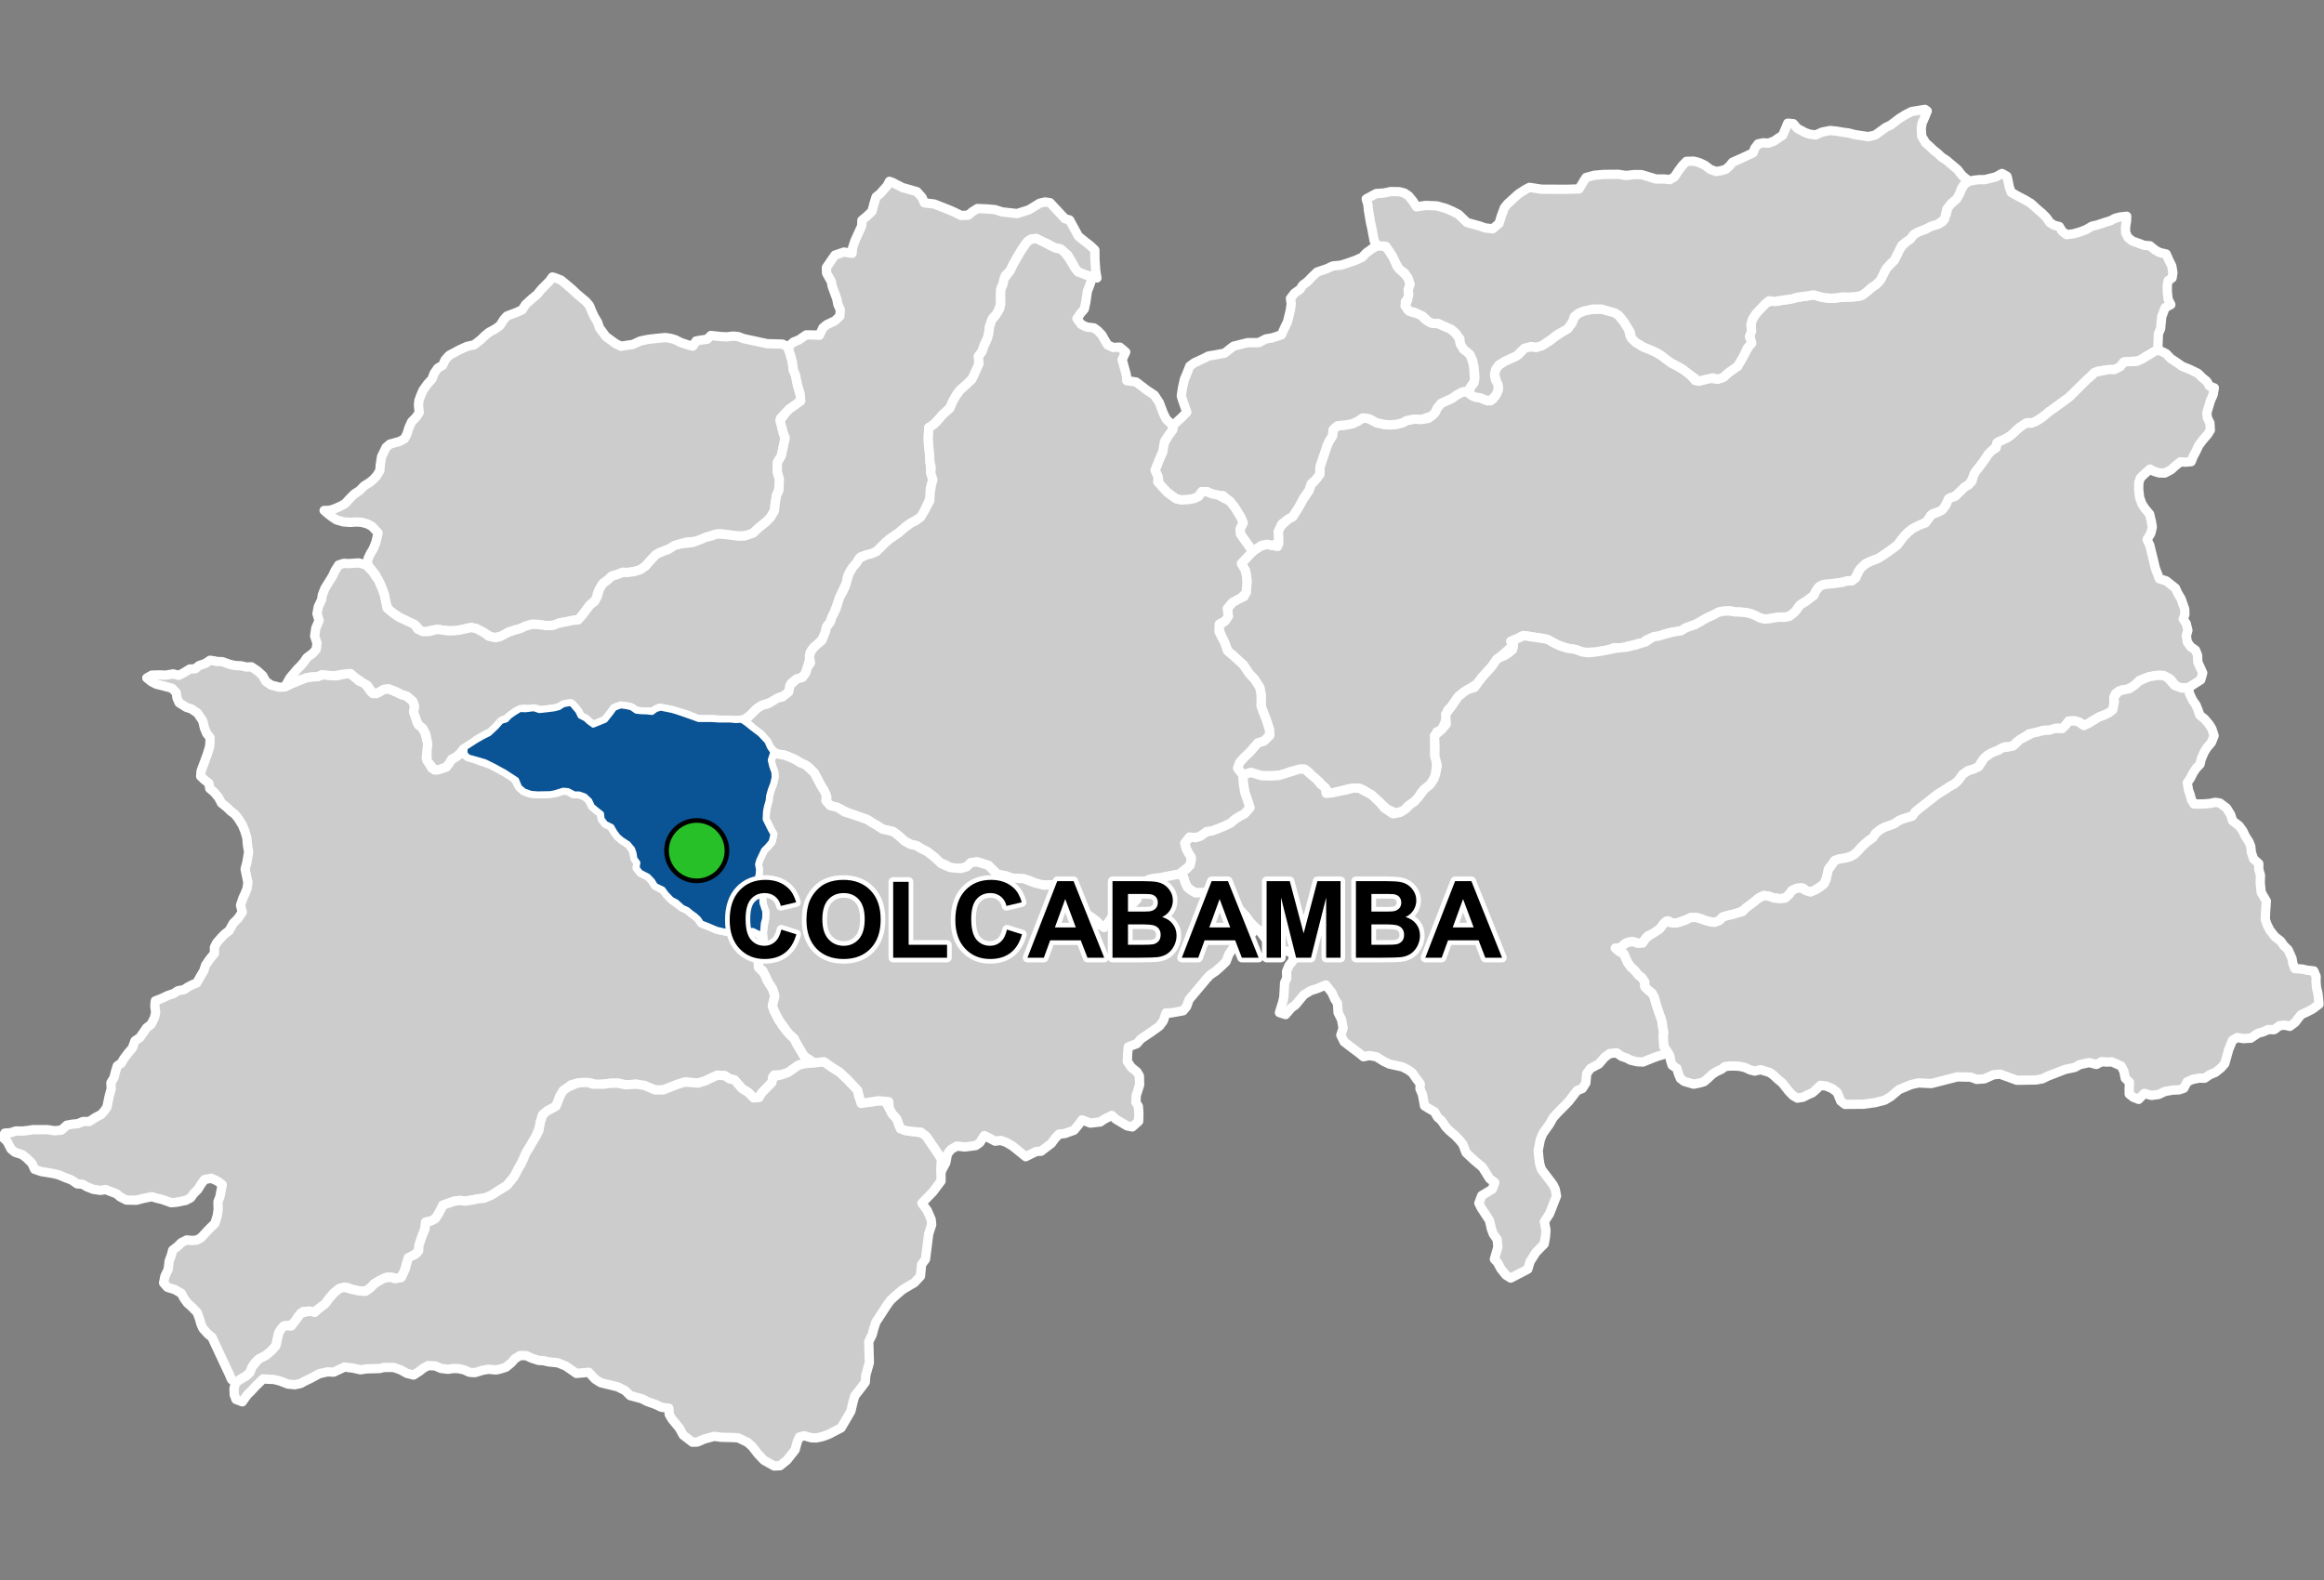 <?xml version="1.0" encoding="UTF-8"?>
<svg width="500pt" height="340pt" version="1.1" viewBox="0 0 500 340" xmlns="http://www.w3.org/2000/svg">
<rect x="0" y="0" width="500" height="340" fill="#808080" stroke="none"/>
<g id="a">
<rect width="500" height="340" fill="none"/>
<path d="m431.93 38.426 0.098 0.5 0.25 1.277 0.414 1.191 1.359 0.766 1.645 0.859 1.254 0.75 1.488 1.352 0.98 0.824 0.926 0.957 0.672 0.984 0.883 0.566 1.156 0.297 0.621 1.031 0.926 0.703 1.453-0.164 1.336-0.375 1.371-0.512 1.312-0.762 1.191-0.273 1.559-0.523 1.273-0.395 0.93-0.5 1.012-0.273 1.516-0.172-0.039 1.039-0.207 1.195 0.016 1.34 0.547 1.051 0.918 0.719 1.141 0.391 1.375 0.523 1.242 0.094 1.152 0.938 0.922 0.504 1.426 0.328 0.582 1.316 0.629 1.273 0.234 1.484-0.18 1.09-0.832 0.559-0.184 0.988-0.012 1.367 0.184 1.668 0.578 1.152-1.215 0.633-0.742 1.977-0.152 1.586-0.094 1-0.461 1.027-0.105 2.398-0.055 1.105-1.66 0.941-1.02 0.547-1.141 0.938-1.168 0.02-2.012 0.145-1.039 1.012-0.75 0.684h-1.195l-1.062 0.059-1.645 0.195-1 0.426-0.902 0.918-4.453 4.324-3.293 2.394-0.992 0.699-0.898 0.781-1.258 0.859-1.191 0.762-1.328-0.02-1.582 0.938-0.855 0.734-0.641 0.906-0.988 0.441-1.133 0.777-1.023 0.285-0.477 1.047-0.898 0.824-0.824 0.816-0.719 1.109-0.695 1.082-0.766 0.887-0.816 1.02-0.289 0.98-0.918 1.504-0.887 0.492-0.836 0.832-1.195 1.156-1.133 0.34-0.785 1.207-0.438 0.98-0.938 0.762-1.094 0.309-0.91 0.543-0.395 1.098-1.148 0.586-1.539 0.957-1.605 0.773-0.934 0.957-1.527 1.992-1.152 0.859-0.949 0.684-1.133 0.777-0.895 0.551-1.715 0.672-0.973 0.43-0.867 0.859-0.691 0.797-0.492 1.105-0.723 0.914-1.109 0.059-1.008 0.277-1.285 0.199-1.047 0.129-1.012 0.191-1.047 0.047-1.016 0.68-0.539 1.168-0.805 0.852-1.109 0.758-1.051 0.641-0.707 0.781-0.676 0.891-0.801 0.723-1.012 0.43-1.426 0.012-1.246 0.168-1.035 0.191-1.066 0.086-1.035-0.266-0.938-0.488-0.984-0.406-1.031-0.25-1.148-0.09-1.152-0.02-1.008-0.238-1.262 0.035-1.02 0.121-1.285 0.656-1.172 0.52-0.898 0.449-0.945 0.586-0.945 0.477-0.965 0.367-1.098 0.398-0.852 0.598-1.008 0.242-1.117 0.117-1.152 0.27-1.215 0.398-1.07 0.32-1.008 0.215-0.953 0.367-0.98 0.719-1.023 0.168-1.027 0.312-1.02 0.207-0.961 0.32-0.996 0.129-1.109-0.086-0.988 0.379-0.984 0.211-0.988 0.156-0.973 0.238-1.016-0.039-1.031 0.074-1.039-0.098-0.945-0.395-1.004-0.199-1.039-0.188-0.996-0.297-0.957-0.348-0.965-0.5-0.914-0.488-1.004-0.387-1.004-0.176-1.047-0.156-1-0.16-1.008-0.188-1.02 0.078-0.871 0.602-1.012 0.344 0.152 1.102-0.867 0.621-0.785 0.742-1.305 1.09-1.715 2.051-1.938 2.106-1.199 1.59-1.863 1.184-0.918 0.543-1.289 1.051-1.402 2.039-0.867 0.859-0.383 2.227-0.879 1.918-1.074 0.535-0.43 2.305 0.012 2.934 0.43 1.105-0.27 2.754-0.348 1-0.812 1.219-1.281 1.055-0.762 0.855-0.641 1.121-1.172 1.066-0.934 0.531-0.824 0.961-1.734 0.559-1.723-0.73-1.027-0.84-1.133-1.062-0.988-0.887-1.305-0.895-0.973-0.621-1.219-0.344-1.848 0.16-1.605 0.453-1.242 0.34-1.234 0.359-0.699-0.965-0.68-0.746-0.887-0.98-1.543-1.062-0.688-1.004-1.035-0.641-2.805 0.508-1.629 0.66-1.828 0.25-2.863 0.02-1.258-0.387-1.004-0.309-1.777 0.512-1.113-1.445 0.473-1.293 1.164-1.27 1-0.934 1.707-1.965 1.309-0.391 1.258-1.246-0.062-1.203-0.469-1.484-1.332-3.57 0.031-2.301-0.289-1.688-1.168-1.828-1.086-1.137-1.281-1.91-2.203-2.012-1.199-1.016-0.602-1.695-0.793-1.715-0.68-1.848 1.328-1.035 0.906-1.184-0.23-1.633 1.137-1.34 1.316-0.754 1.184-0.504 0.52-1.891 0.078-1.254-0.078-1.184-0.262-1.262-0.871-1.504 2.457-2.617 1.578-1.074 1.5-0.445 1.023 0.223 1.227 0.254 0.227-1.723-0.066-1.508 0.418-1.035 1.762-1.664 0.926-0.477 0.566-0.902 0.875-1.395 0.742-1.379 1.301-1.918 0.449-1.246 1.098-1.219 0.801-1.086 0.066-1.695 0.863-2.539 0.34-1.004 0.383-1.133 0.477-0.965 0.59-0.879 0.145-1.375 0.926-0.816 1.215-0.094 2.016-0.367 1.195-0.559 1.023-0.688 1.328 0.141 1.629 0.879 1.566 0.352 1.344 0.129 1.488-0.145 1.207-0.312 0.902-0.484 1.613-0.305 1.629 0.062 1.422-0.223 1.406-1.199 0.449-0.957 0.832-1.055 1.215-0.562 1.188-0.547 0.953-0.684 1.316-0.707 1.266 0.133 0.84 0.734 1.148 0.273 1.062 0.219 1.098 0.586 1.125-0.414 0.777-1.086 0.418-1.195-0.32-1.125-0.547-1.875 0.25-1.086 0.676-0.934 1.078-0.719 1.434-0.633 1.012-0.441 0.836-0.574 0.98-1.105 0.984-0.5 1.703 0.16 1.262-0.371 1.902-1.176 0.785-0.645 1.645-1.117 1.203-0.695 0.875-1.133 0.402-1.168 0.996-0.996 1.074-0.477 1.254-0.336 2.629-0.125 2.387 0.371 1.207 0.844 0.824 0.98 0.926 1.285 0.52 0.855 0.328 1.434 1.168 1.359 1.113 0.691 0.906 0.477 1.547 0.531 1.82 1.062 0.922 0.656 1.449 1.105 0.91 0.453 1.406 0.797 1.406 0.922 1.359 1.582 1.566-0.102 1.445-0.418 1.801 0.223 1.289-0.438 1.031-0.961 1.105-0.781 0.891-0.633 0.793-1.418 1-1.84 0.707-1.121 0.352-1.145-0.34-1.176 0.422-1.504-0.035-1.266 0.641-1.203 0.66-0.965 1.027-1.082 0.852-0.836 1.156-0.457 1.5-0.035 2.031-0.277 1.625-0.367 1.551-0.289 1.188-0.145 1.211-0.211 1.352 0.391 1.281 0.277 1.516 0.078 1.035-0.117 1.828-0.168 1.43-0.039 1.324-0.113 1.012-0.473 1.031-0.836 0.949-0.75 1.129-0.848 0.734-1.062 1-1.996 0.902-0.992 0.855-0.836 0.523-1.203 0.52-1.16 1.426-1.516 0.941-0.664 0.812-1.012 0.977-0.543 1.363-0.504 1.355-0.688 1.445-0.43 0.973-0.508 0.895-1.832 0.254-1.422 1.254-1.195 1.141-1.422 0.488-1.008 0.656-1.184 0.871-0.594 1.312-0.316 1.117-0.117h1.141l2.336-0.574 1.352-0.746 1.055 0.586z" fill="#ccc" fill-rule="evenodd"/>
<path d="m431.93 38.426 0.098 0.5 0.25 1.277 0.414 1.191 1.359 0.766 1.645 0.859 1.254 0.75 1.488 1.352 0.98 0.824 0.926 0.957 0.672 0.984 0.883 0.566 1.156 0.297 0.621 1.031 0.926 0.703 1.453-0.164 1.336-0.375 1.371-0.512 1.312-0.762 1.191-0.273 1.559-0.523 1.273-0.395 0.93-0.5 1.012-0.273 1.516-0.172-0.039 1.039-0.207 1.195 0.016 1.34 0.547 1.051 0.918 0.719 1.141 0.391 1.375 0.523 1.242 0.094 1.152 0.938 0.922 0.504 1.426 0.328 0.582 1.316 0.629 1.273 0.234 1.484-0.18 1.09-0.832 0.559-0.184 0.988-0.012 1.367 0.184 1.668 0.578 1.152-1.215 0.633-0.742 1.977-0.152 1.586-0.094 1-0.461 1.027-0.105 2.398-0.055 1.105-1.66 0.941-1.02 0.547-1.141 0.938-1.168 0.02-2.012 0.145-1.039 1.012-0.75 0.684h-1.195l-1.062 0.059-1.645 0.195-1 0.426-0.902 0.918-4.453 4.324-3.293 2.394-0.992 0.699-0.898 0.781-1.258 0.859-1.191 0.762-1.328-0.02-1.582 0.938-0.855 0.734-0.641 0.906-0.988 0.441-1.133 0.777-1.023 0.285-0.477 1.047-0.898 0.824-0.824 0.816-0.719 1.109-0.695 1.082-0.766 0.887-0.816 1.02-0.289 0.98-0.918 1.504-0.887 0.492-0.836 0.832-1.195 1.156-1.133 0.34-0.785 1.207-0.438 0.98-0.938 0.762-1.094 0.309-0.91 0.543-0.395 1.098-1.148 0.586-1.539 0.957-1.605 0.773-0.934 0.957-1.527 1.992-1.152 0.859-0.949 0.684-1.133 0.777-0.895 0.551-1.715 0.672-0.973 0.43-0.867 0.859-0.691 0.797-0.492 1.105-0.723 0.914-1.109 0.059-1.008 0.277-1.285 0.199-1.047 0.129-1.012 0.191-1.047 0.047-1.016 0.68-0.539 1.168-0.805 0.852-1.109 0.758-1.051 0.641-0.707 0.781-0.676 0.891-0.801 0.723-1.012 0.43-1.426 0.012-1.246 0.168-1.035 0.191-1.066 0.086-1.035-0.266-0.938-0.488-0.984-0.406-1.031-0.25-1.148-0.09-1.152-0.02-1.008-0.238-1.262 0.035-1.02 0.121-1.285 0.656-1.172 0.52-0.898 0.449-0.945 0.586-0.945 0.477-0.965 0.367-1.098 0.398-0.852 0.598-1.008 0.242-1.117 0.117-1.152 0.27-1.215 0.398-1.07 0.32-1.008 0.215-0.953 0.367-0.98 0.719-1.023 0.168-1.027 0.312-1.02 0.207-0.961 0.32-0.996 0.129-1.109-0.086-0.988 0.379-0.984 0.211-0.988 0.156-0.973 0.238-1.016-0.039-1.031 0.074-1.039-0.098-0.945-0.395-1.004-0.199-1.039-0.188-0.996-0.297-0.957-0.348-0.965-0.5-0.914-0.488-1.004-0.387-1.004-0.176-1.047-0.156-1-0.16-1.008-0.188-1.02 0.078-0.871 0.602-1.012 0.344 0.152 1.102-0.867 0.621-0.785 0.742-1.305 1.09-1.715 2.051-1.938 2.106-1.199 1.59-1.863 1.184-0.918 0.543-1.289 1.051-1.402 2.039-0.867 0.859-0.383 2.227-0.879 1.918-1.074 0.535-0.43 2.305 0.012 2.934 0.43 1.105-0.27 2.754-0.348 1-0.812 1.219-1.281 1.055-0.762 0.855-0.641 1.121-1.172 1.066-0.934 0.531-0.824 0.961-1.734 0.559-1.723-0.73-1.027-0.84-1.133-1.062-0.988-0.887-1.305-0.895-0.973-0.621-1.219-0.344-1.848 0.16-1.605 0.453-1.242 0.34-1.234 0.359-0.699-0.965-0.68-0.746-0.887-0.98-1.543-1.062-0.688-1.004-1.035-0.641-2.805 0.508-1.629 0.66-1.828 0.25-2.863 0.02-1.258-0.387-1.004-0.309-1.777 0.512-1.113-1.445 0.473-1.293 1.164-1.27 1-0.934 1.707-1.965 1.309-0.391 1.258-1.246-0.062-1.203-0.469-1.484-1.332-3.57 0.031-2.301-0.289-1.688-1.168-1.828-1.086-1.137-1.281-1.91-2.203-2.012-1.199-1.016-0.602-1.695-0.793-1.715-0.68-1.848 1.328-1.035 0.906-1.184-0.23-1.633 1.137-1.34 1.316-0.754 1.184-0.504 0.52-1.891 0.078-1.254-0.078-1.184-0.262-1.262-0.871-1.504 2.457-2.617 1.578-1.074 1.5-0.445 1.023 0.223 1.227 0.254 0.227-1.723-0.066-1.508 0.418-1.035 1.762-1.664 0.926-0.477 0.566-0.902 0.875-1.395 0.742-1.379 1.301-1.918 0.449-1.246 1.098-1.219 0.801-1.086 0.066-1.695 0.863-2.539 0.34-1.004 0.383-1.133 0.477-0.965 0.59-0.879 0.145-1.375 0.926-0.816 1.215-0.094 2.016-0.367 1.195-0.559 1.023-0.688 1.328 0.141 1.629 0.879 1.566 0.352 1.344 0.129 1.488-0.145 1.207-0.312 0.902-0.484 1.613-0.305 1.629 0.062 1.422-0.223 1.406-1.199 0.449-0.957 0.832-1.055 1.215-0.562 1.188-0.547 0.953-0.684 1.316-0.707 1.266 0.133 0.84 0.734 1.148 0.273 1.062 0.219 1.098 0.586 1.125-0.414 0.777-1.086 0.418-1.195-0.32-1.125-0.547-1.875 0.25-1.086 0.676-0.934 1.078-0.719 1.434-0.633 1.012-0.441 0.836-0.574 0.98-1.105 0.984-0.5 1.703 0.16 1.262-0.371 1.902-1.176 0.785-0.645 1.645-1.117 1.203-0.695 0.875-1.133 0.402-1.168 0.996-0.996 1.074-0.477 1.254-0.336 2.629-0.125 2.387 0.371 1.207 0.844 0.824 0.98 0.926 1.285 0.52 0.855 0.328 1.434 1.168 1.359 1.113 0.691 0.906 0.477 1.547 0.531 1.82 1.062 0.922 0.656 1.449 1.105 0.91 0.453 1.406 0.797 1.406 0.922 1.359 1.582 1.566-0.102 1.445-0.418 1.801 0.223 1.289-0.438 1.031-0.961 1.105-0.781 0.891-0.633 0.793-1.418 1-1.84 0.707-1.121 0.352-1.145-0.34-1.176 0.422-1.504-0.035-1.266 0.641-1.203 0.66-0.965 1.027-1.082 0.852-0.836 1.156-0.457 1.5-0.035 2.031-0.277 1.625-0.367 1.551-0.289 1.188-0.145 1.211-0.211 1.352 0.391 1.281 0.277 1.516 0.078 1.035-0.117 1.828-0.168 1.43-0.039 1.324-0.113 1.012-0.473 1.031-0.836 0.949-0.75 1.129-0.848 0.734-1.062 1-1.996 0.902-0.992 0.855-0.836 0.523-1.203 0.52-1.16 1.426-1.516 0.941-0.664 0.812-1.012 0.977-0.543 1.363-0.504 1.355-0.688 1.445-0.43 0.973-0.508 0.895-1.832 0.254-1.422 1.254-1.195 1.141-1.422 0.488-1.008 0.656-1.184 0.871-0.594 1.312-0.316 1.117-0.117h1.141l2.336-0.574 1.352-0.746 1.055 0.586 0.16 0.5" fill="none" stroke="#fff" stroke-linecap="round" stroke-linejoin="round" stroke-miterlimit="10" stroke-width="2"/>
<path d="m467 77.133 1.016 0.66 1.496 1.047 1.535 0.609 1.824 0.887 0.953 0.945 0.957 0.77 0.59 1.031 1.035 0.398-0.266 1.484-0.582 1.281-0.766 2.602 0.113 1.07 0.543 1.074 0.098 1.555-0.559 0.906-1.047 1.211-0.887 1.18-0.59 1.254-0.551 1.023-0.492 1.219-1.25 0.121-1.066-0.074-1.238 0.992-0.734 0.684-1.391 0.734-1.148-0.016-1.133-0.336-0.898-0.508-1.27 1.129-0.789 0.777-0.34 0.965-0.031 1.48 0.195 1.781 0.516 1.402 0.656 0.996 0.988 1.176 0.371 1.566 0.195 1.227-0.312 1.316-0.816 1.344 0.582 1.215 0.41 1.668 0.395 1.609 0.383 1.633 0.402 1.07 0.484 1.266 1.453 0.426 1.996 1.57 0.477 1.059 0.75 1.258 0.387 1.117 0.383 1.062 0.043 1.184-0.363 0.988 0.656 0.984 0.348 1.441-0.32 1.129 0.184 1.371 0.723 1.008 1.059 0.754 0.445 1.113 0.043 1.457 1.059 2.328-0.438 1.496-2.598 1.648-1.453 0.105-1.082-0.172-1.398-1.762-1.496-0.742-1.125-0.043-1.84 0.277-1.121 0.414-1.047 0.391-0.738 0.922-0.859 0.516-1.148 0.523-1.125 0.129-1.293 0.746-0.383 1.133 0.066 1.398-0.367 1.246-1.148 0.613-1.176 0.414-1.539 0.832-1.172 0.73-1.109 0.527-0.945-0.707-0.977-0.312-1.324 0.055-0.613 0.82-0.766 0.773-1.297-0.07-1.281 0.441-1.387 0.023-1.086 0.309-0.957 0.297-1.168 0.152-1.156 0.773-1.578 1.074-0.953 0.922-1.371-0.012-1.004 0.48-1.164 0.555-1.719 0.805-1.164 1.246-0.695 1.219-0.926 0.453-1.324 0.406-1.188 0.801-0.559 1.027-1.148 0.98-1.289 0.727-0.859 0.578-1.523 0.934-3.727 3.027-0.973 0.691-0.664 0.914-1.008 0.379-1.051 0.309-0.941 0.391-1.035 0.715-1.043 0.363-0.973 0.328-0.949 0.523-0.934 0.727-0.5 0.867-1.027 0.75-0.875 0.742-0.758 0.738-0.684 0.758-0.746 0.738-0.887 0.496-1.207 0.316-1.215 0.18-0.965 0.363-0.59 0.895-0.695 0.777-0.207 1.023-0.25 0.996-0.496 1.227-0.797 0.664-0.859 0.551-0.895 0.504-1.156 0.012-0.777-0.688-1.402-0.027-1.023 0.445-0.59 0.809-0.766 0.734-1.145 0.27-1.484-0.18-0.969-0.309-1.16-0.199-0.957 0.43-0.805 0.707-0.82 0.613-0.816 0.672-0.922 0.676-0.906 0.574-1.199 0.301-1.414 0.348-0.965 0.277-0.703 0.742-0.82 0.594-0.973-0.277-1.035-0.137-1.07-0.5-0.973-0.297-1.285 0.016-0.934 0.461-0.969 0.285-0.984 0.41-1.027 0.141-0.957-0.602-0.973 0.562-0.66 0.941-0.762 0.691-0.938 0.664-1.035 0.359-0.707 0.926-0.715 0.75-1.016-0.121-1.039-0.32-1.246 0.312-0.785 0.715-0.914 0.465 0.855 0.762 0.637 1.043 0.5 1.156 0.734 1.004 0.926 0.879 0.699 0.855 0.816 0.645 0.559 0.867 0.027 1.043 0.738 0.73 0.812 0.648 0.512 0.875 0.227 1.004 0.332 0.988 0.285 1.012 0.398 0.926 0.359 1.098 0.156 1.355 0.23 1.004-0.121 1.004 0.105 1.008 0.016 1.152 0.598 0.855-0.676 0.938-1.117 0.309-1.004 0.371-0.996 0.395-1.281 0.52-1.238-0.059-1.402-0.332-0.926-0.484-1.008-0.328-1.094-0.77-1.457 0.145-1.098 0.785-1.254 1.461-1.809 0.961-0.805 1.078-0.199 2.062-0.762 1.191-1.117 0.441-1.844 2.387-2.398 2.43-0.906 1.008-0.785 1.383-1.488 2.106-0.496 1.262-0.453 2.312 0.156 1.582 0.195 1.391 0.352 1.094 2.457 3.242 0.496 0.992 0.289 1.465-0.91 2.332-0.59 1.516-1.113 1.688 0.34 1.836-0.117 1.516-0.273 1.48-0.938 0.945-0.816 0.828-1.281 2.023-0.477 1.613-3.668 1.91-1.035-0.625-1.094-1.367-0.707-1.324-0.691-0.762 0.758-2.59-0.16-1.656-0.832-1.145-0.398-1.07-0.418-1.852-1.742-2.648-0.547-1.074 0.621-1.637 2.25-1.359 0.551-1.449-1.102-0.82-1.539-2.453-0.98-0.828-0.871-0.738-1.688-1.586-0.688-1.812-0.762-0.926-0.871-0.91-1.254-1.07-0.781-0.797-0.887-1.324-0.91-0.836-0.633-1.125-1.18-0.672-0.961-0.594-0.258-1.383-0.188-1.031-0.539-1.273 0.062-1.047-1.051-1.398-0.66-0.984-0.965-0.672-1.16-0.602-2.797-0.609-1.23-0.586-1.574-0.98-1.547-0.273-1.219 0.273-0.832-0.691-2.125-1.598-1.223-0.934-0.711-1.43 0.496-1.5-0.328-1.855-0.75-1.488-0.133-2.012-0.617-0.965-0.605-1.363-1.297-1.625-1.793 0.758-1.438 0.457-1.484 0.906-1.836 2.219-0.836 0.562-1.258 1.477-1.324-0.426 0.691-2.203 0.258-1.184 0.168-3.031 0.461-1-0.051-1.414 0.531-1.305 0.848-1.051 0.062-1.098-0.641-0.785-0.988-0.188-2.09-0.598-0.77-0.77-1.57-1.406-1.277-1.711-0.887-0.633-1.035-1.035-1.035-1.41-1.367-1.453-1.426-1.141-2.184-1.23-1.637-0.82-1.836-0.379-2.301 0.074-0.91-0.535-0.797-0.621-0.547-1.129-0.32-1.113-0.902-0.656 1.711-1.191 0.883-1.762-0.645-1.594-0.473-0.93-0.305-1.191 1.031-1.305 1.32 0.125 1.039-0.352 1.316-0.949 1.203-0.164 1.613-0.652 2.34-1.023 0.984-0.863 1.039-0.633 0.926-0.469 1.203-1.34-0.34-1.102-0.418-1.215-0.328-0.953-0.32-1.934-0.125-1.84 1.777-0.512 1.004 0.309 1.258 0.387 2.098 0.051 1.625-0.094 2.094-0.652 2.445-0.77 1.094 0.078 1.039 0.93 1.523 1.293 0.914 1.105 0.863 0.594 0.219 1.273 1.414-0.148 1.805-0.398 0.996-0.18 1.59-0.426 1.316 0.031 1.742 0.926 0.945 0.496 0.75 0.727 1.062 0.988 0.887 1.125 1.891 1.254 1.547-0.309 1.203-0.762 0.848-0.891 1.023-0.707 0.895-1 1.191-1.602 1.281-1.055 0.812-1.219 0.348-1 0.352-1.824-0.512-2.035 0.02-2.398-0.113-2.004 1.586-1.371 0.961-1.125-0.129-2.129 1.297-1.75 1.402-2.039 1.289-1.051 0.918-0.543 1.289-0.371 1.52-2.066 2.191-2.441 1.117-1.648 1.602-0.711 0.922-0.574 0.859-0.707 0.195-1.008-0.617-0.789 0.961-0.43 0.934-0.359 0.918-0.453 1.012 0.18 1 0.145 1.047 0.156 1.031 0.148 1.039 0.199 0.91 0.531 0.922 0.492 0.926 0.395 1.441 0.48 1.684 0.227 1.504 0.551 1.242 0.207 1.105-0.09 2.121-0.309 1.215-0.242 1.465-0.305 1.152-0.145 1.305-0.125 1.027-0.25 1.074-0.238 0.977-0.348 0.977-0.25 0.895-0.613 0.848-0.551 1.125-0.137 1.066-0.328 1.395-0.379 1.012-0.219 1.305-0.199 0.898-0.57 1.055-0.387 1.074-0.371 1.008-0.539 0.914-0.566 1.008-0.516 0.992-0.441 1.078-0.594 1.113-0.25 1.445-0.031 0.996 0.203 1.016 0.016 1.305 0.102 1.133 0.262 0.984 0.406 0.938 0.488 1.035 0.266 1.066-0.086 1.035-0.191 1.125-0.16 1.059 0.062 1.023-0.203 0.957-0.715 0.676-0.754 0.625-0.949 1.324-0.793 0.828-0.66 0.867-0.617 0.449-0.996 0.793-0.992 1.105-0.43 1.613-0.133 1.047-0.129 1.164-0.16 1.008-0.309 1.047-0.008 0.836-0.668 0.445-1.074 0.57-0.973 1.023-0.887 1.055-0.562 1.715-0.672 0.895-0.551 1.133-0.777 0.949-0.684 1.152-0.859 1.246-1.672 1.047-1.074 0.973-0.809 1.465-0.738 1.312-0.477 0.828-1.133 0.648-0.777 0.965-0.277 1.152-0.578 0.789-1.059 0.578-1.383 1.441-0.527 1.195-1.156 0.836-0.832 0.887-0.492 0.68-0.742 0.289-1.109 0.484-0.957 0.777-0.98 1.254-1.684 0.719-1.109 0.824-0.816 0.859-0.547 0.137-1.035 0.945-0.504 1.336-0.609 0.824-0.586 1.059-1 0.855-0.734 1.273-0.848 1.164 0.02 1.148-0.496 1.031-0.648 1.641-1.348 0.992-0.699 3.293-2.394 3.852-3.828 0.973-0.82 0.711-0.707 1.816-0.383 1.215-0.23 1.176 0.02 1.266-0.656 0.719-0.969 1.414-0.102 1.434-0.043 1.094-0.496 1.719-1.051 0.875-0.531 1.008-0.367 1.613 0.797z" fill="#ccc" fill-rule="evenodd"/>
<path d="m467 77.133 1.016 0.66 1.496 1.047 1.535 0.609 1.824 0.887 0.953 0.945 0.957 0.77 0.59 1.031 1.035 0.398-0.266 1.484-0.582 1.281-0.766 2.602 0.113 1.07 0.543 1.074 0.098 1.555-0.559 0.906-1.047 1.211-0.887 1.18-0.59 1.254-0.551 1.023-0.492 1.219-1.25 0.121-1.066-0.074-1.238 0.992-0.734 0.684-1.391 0.734-1.148-0.016-1.133-0.336-0.898-0.508-1.27 1.129-0.789 0.777-0.34 0.965-0.031 1.48 0.195 1.781 0.516 1.402 0.656 0.996 0.988 1.176 0.371 1.566 0.195 1.227-0.312 1.316-0.816 1.344 0.582 1.215 0.41 1.668 0.395 1.609 0.383 1.633 0.402 1.07 0.484 1.266 1.453 0.426 1.996 1.57 0.477 1.059 0.75 1.258 0.387 1.117 0.383 1.062 0.043 1.184-0.363 0.988 0.656 0.984 0.348 1.441-0.32 1.129 0.184 1.371 0.723 1.008 1.059 0.754 0.445 1.113 0.043 1.457 1.059 2.328-0.438 1.496-2.598 1.648-1.453 0.105-1.082-0.172-1.398-1.762-1.496-0.742-1.125-0.043-1.84 0.277-1.121 0.414-1.047 0.391-0.738 0.922-0.859 0.516-1.148 0.523-1.125 0.129-1.293 0.746-0.383 1.133 0.066 1.398-0.367 1.246-1.148 0.613-1.176 0.414-1.539 0.832-1.172 0.73-1.109 0.527-0.945-0.707-0.977-0.312-1.324 0.055-0.613 0.82-0.766 0.773-1.297-0.07-1.281 0.441-1.387 0.023-1.086 0.309-0.957 0.297-1.168 0.152-1.156 0.773-1.578 1.074-0.953 0.922-1.371-0.012-1.004 0.48-1.164 0.555-1.719 0.805-1.164 1.246-0.695 1.219-0.926 0.453-1.324 0.406-1.188 0.801-0.559 1.027-1.148 0.98-1.289 0.727-0.859 0.578-1.523 0.934-3.727 3.027-0.973 0.691-0.664 0.914-1.008 0.379-1.051 0.309-0.941 0.391-1.035 0.715-1.043 0.363-0.973 0.328-0.949 0.523-0.934 0.727-0.5 0.867-1.027 0.75-0.875 0.742-0.758 0.738-0.684 0.758-0.746 0.738-0.887 0.496-1.207 0.316-1.215 0.18-0.965 0.363-0.59 0.895-0.695 0.777-0.207 1.023-0.25 0.996-0.496 1.227-0.797 0.664-0.859 0.551-0.895 0.504-1.156 0.012-0.777-0.688-1.402-0.027-1.023 0.445-0.59 0.809-0.766 0.734-1.145 0.27-1.484-0.18-0.969-0.309-1.16-0.199-0.957 0.43-0.805 0.707-0.82 0.613-0.816 0.672-0.922 0.676-0.906 0.574-1.199 0.301-1.414 0.348-0.965 0.277-0.703 0.742-0.82 0.594-0.973-0.277-1.035-0.137-1.07-0.5-0.973-0.297-1.285 0.016-0.934 0.461-0.969 0.285-0.984 0.41-1.027 0.141-0.957-0.602-0.973 0.562-0.66 0.941-0.762 0.691-0.938 0.664-1.035 0.359-0.707 0.926-0.715 0.75-1.016-0.121-1.039-0.32-1.246 0.312-0.785 0.715-0.914 0.465 0.855 0.762 0.637 1.043 0.5 1.156 0.734 1.004 0.926 0.879 0.699 0.855 0.816 0.645 0.559 0.867 0.027 1.043 0.738 0.73 0.812 0.648 0.512 0.875 0.227 1.004 0.332 0.988 0.285 1.012 0.398 0.926 0.359 1.098 0.156 1.355 0.23 1.004-0.121 1.004 0.105 1.008 0.016 1.152 0.598 0.855-0.676 0.938-1.117 0.309-1.004 0.371-0.996 0.395-1.281 0.52-1.238-0.059-1.402-0.332-0.926-0.484-1.008-0.328-1.094-0.77-1.457 0.145-1.098 0.785-1.254 1.461-1.809 0.961-0.805 1.078-0.199 2.062-0.762 1.191-1.117 0.441-1.844 2.387-2.398 2.43-0.906 1.008-0.785 1.383-1.488 2.106-0.496 1.262-0.453 2.312 0.156 1.582 0.195 1.391 0.352 1.094 2.457 3.242 0.496 0.992 0.289 1.465-0.91 2.332-0.59 1.516-1.113 1.688 0.34 1.836-0.117 1.516-0.273 1.48-0.938 0.945-0.816 0.828-1.281 2.023-0.477 1.613-3.668 1.91-1.035-0.625-1.094-1.367-0.707-1.324-0.691-0.762 0.758-2.59-0.16-1.656-0.832-1.145-0.398-1.07-0.418-1.852-1.742-2.648-0.547-1.074 0.621-1.637 2.25-1.359 0.551-1.449-1.102-0.82-1.539-2.453-0.98-0.828-0.871-0.738-1.688-1.586-0.688-1.812-0.762-0.926-0.871-0.91-1.254-1.07-0.781-0.797-0.887-1.324-0.91-0.836-0.633-1.125-1.18-0.672-0.961-0.594-0.258-1.383-0.188-1.031-0.539-1.273 0.062-1.047-1.051-1.398-0.66-0.984-0.965-0.672-1.16-0.602-2.797-0.609-1.23-0.586-1.574-0.98-1.547-0.273-1.219 0.273-0.832-0.691-2.125-1.598-1.223-0.934-0.711-1.43 0.496-1.5-0.328-1.855-0.75-1.488-0.133-2.012-0.617-0.965-0.605-1.363-1.297-1.625-1.793 0.758-1.438 0.457-1.484 0.906-1.836 2.219-0.836 0.562-1.258 1.477-1.324-0.426 0.691-2.203 0.258-1.184 0.168-3.031 0.461-1-0.051-1.414 0.531-1.305 0.848-1.051 0.062-1.098-0.641-0.785-0.988-0.188-2.09-0.598-0.77-0.77-1.57-1.406-1.277-1.711-0.887-0.633-1.035-1.035-1.035-1.41-1.367-1.453-1.426-1.141-2.184-1.23-1.637-0.82-1.836-0.379-2.301 0.074-0.91-0.535-0.797-0.621-0.547-1.129-0.32-1.113-0.902-0.656 1.711-1.191 0.883-1.762-0.645-1.594-0.473-0.93-0.305-1.191 1.031-1.305 1.32 0.125 1.039-0.352 1.316-0.949 1.203-0.164 1.613-0.652 2.34-1.023 0.984-0.863 1.039-0.633 0.926-0.469 1.203-1.34-0.34-1.102-0.418-1.215-0.328-0.953-0.32-1.934-0.125-1.84 1.777-0.512 1.004 0.309 1.258 0.387 2.098 0.051 1.625-0.094 2.094-0.652 2.445-0.77 1.094 0.078 1.039 0.93 1.523 1.293 0.914 1.105 0.863 0.594 0.219 1.273 1.414-0.148 1.805-0.398 0.996-0.18 1.59-0.426 1.316 0.031 1.742 0.926 0.945 0.496 0.75 0.727 1.062 0.988 0.887 1.125 1.891 1.254 1.547-0.309 1.203-0.762 0.848-0.891 1.023-0.707 0.895-1 1.191-1.602 1.281-1.055 0.812-1.219 0.348-1 0.352-1.824-0.512-2.035 0.02-2.398-0.113-2.004 1.586-1.371 0.961-1.125-0.129-2.129 1.297-1.75 1.402-2.039 1.289-1.051 0.918-0.543 1.289-0.371 1.52-2.066 2.191-2.441 1.117-1.648 1.602-0.711 0.922-0.574 0.859-0.707 0.195-1.008-0.617-0.789 0.961-0.43 0.934-0.359 0.918-0.453 1.012 0.18 1 0.145 1.047 0.156 1.031 0.148 1.039 0.199 0.91 0.531 0.922 0.492 0.926 0.395 1.441 0.48 1.684 0.227 1.504 0.551 1.242 0.207 1.105-0.09 2.121-0.309 1.215-0.242 1.465-0.305 1.152-0.145 1.305-0.125 1.027-0.25 1.074-0.238 0.977-0.348 0.977-0.25 0.895-0.613 0.848-0.551 1.125-0.137 1.066-0.328 1.395-0.379 1.012-0.219 1.305-0.199 0.898-0.57 1.055-0.387 1.074-0.371 1.008-0.539 0.914-0.566 1.008-0.516 0.992-0.441 1.078-0.594 1.113-0.25 1.445-0.031 0.996 0.203 1.016 0.016 1.305 0.102 1.133 0.262 0.984 0.406 0.938 0.488 1.035 0.266 1.066-0.086 1.035-0.191 1.125-0.16 1.059 0.062 1.023-0.203 0.957-0.715 0.676-0.754 0.625-0.949 1.324-0.793 0.828-0.66 0.867-0.617 0.449-0.996 0.793-0.992 1.105-0.43 1.613-0.133 1.047-0.129 1.164-0.16 1.008-0.309 1.047-0.008 0.836-0.668 0.445-1.074 0.57-0.973 1.023-0.887 1.055-0.562 1.715-0.672 0.895-0.551 1.133-0.777 0.949-0.684 1.152-0.859 1.246-1.672 1.047-1.074 0.973-0.809 1.465-0.738 1.312-0.477 0.828-1.133 0.648-0.777 0.965-0.277 1.152-0.578 0.789-1.059 0.578-1.383 1.441-0.527 1.195-1.156 0.836-0.832 0.887-0.492 0.68-0.742 0.289-1.109 0.484-0.957 0.777-0.98 1.254-1.684 0.719-1.109 0.824-0.816 0.859-0.547 0.137-1.035 0.945-0.504 1.336-0.609 0.824-0.586 1.059-1 0.855-0.734 1.273-0.848 1.164 0.02 1.148-0.496 1.031-0.648 1.641-1.348 0.992-0.699 3.293-2.394 3.852-3.828 0.973-0.82 0.711-0.707 1.816-0.383 1.215-0.23 1.176 0.02 1.266-0.656 0.719-0.969 1.414-0.102 1.434-0.043 1.094-0.496 1.719-1.051 0.875-0.531 1.008-0.367 1.613 0.797 0.938 1.012" fill="none" stroke="#fff" stroke-linecap="round" stroke-linejoin="round" stroke-miterlimit="10" stroke-width="2"/>
<path d="m46.078 142.21 0.598 0.133 1.164 0.043 1.695 0.609 1.082 0.215 1.324 0.074 1.059 0.254 1.086-0.047 1.281 0.855 1.145 1.035 0.68 1.258 1.137 0.781 1.82 0.469 1.113-0.07 1.156-0.562 1.934-0.828 1.539-0.57 1.254-0.219 1.168-0.031 1.016-0.414 1.336 0.012 1.461 0.219 1.223-0.184 1.219-0.418 1.172 0.371 1.477 1.344 1.211 0.445 1.379 1.883 1.141 0.406 1.246-0.746 0.988-0.355 1.32 0.43 1.871 0.852 1.195 0.371 1.277 1.105 0.375 1.105-0.238 1.125 0.547 1.227 0.223 1.094 0.957 0.984 0.734 1.168 0.586 2.426 0.004 1.008-0.34 2.019 1.164 2.172 1.227 0.43 0.953-0.344 1.004-0.297 0.73-1.273 0.914-0.625 1.086-0.758 0.957-0.5 0.738 0.789 1.758 0.578 1.305 0.523 2.121 0.688 2.512 1.285 2.488 1.512 1.156 2.074 0.965 0.824 1.055 0.398 1.84 0.238 1.98-0.078 1.797-0.18 1.723-0.539 1.074 0.094 1.105 0.684 1.273 0.031 1.234 0.438 0.938 0.766 0.684 1.438 0.906 0.766 0.957 0.566 0.242 1.422 0.746 0.98 1.125 0.516 0.844 1.266 0.715 0.977 0.789 0.676 1.387 0.902 0.934 1.117 0.336 0.945 0.172 1.129 0.648 0.902-0.164 1.125 0.73 0.938 1.594 0.809 0.957 0.98 0.523 0.887 1.031 0.621 1.051 0.648 1.016 1.219 0.77 0.848 1.91 1.418 1.242 0.598 0.785 0.664 0.832 0.59 0.766 0.684 0.648 0.949 1.422 0.547 1.805 0.781 0.98 0.23 1.125 0.203 2.008 0.461 1.648-0.359 1.121-0.398 1.316 0.277 1.254 0.859 0.676 0.996-0.375 1.344-0.621 1.227-0.211 2.523 0.168 1.004 1.25 1.25 0.457 1.328 1.238 1.949 0.465 1.523-0.52 2.125 0.422 1.137 0.965 1.871 0.953 1.453 1.246 1.555 1.102 1.004 0.539 1.102 1.613 2.707 2.148 1.422-1.871 0.164-1.457 0.324-2.285 1.586-1.414 0.5-1.559 0.039-0.5 1.633-0.816 0.809-1.406 1.449-0.539 0.957-1.172 0.09-1.133-1.156-1.379-0.852-1.629-1.871-1.078-0.234-0.945-0.656-1.609-0.121-1.531 0.688-1.094 0.543-1.559 0.469-2.809-0.219-1.531 0.465-1.602 0.621-1.527 0.594-1.523 0.098-1.949-0.656-2.266-0.656-2.391 0.133-1.676-0.355-1.602 0.02-1.492 0.203-1.645 0.164-0.98-0.434-1.914-0.09-1.113 0.137-1.27 0.332-1 0.957-1.402 1.445-0.445 1.16-0.449 1.086-1.887 1.004-0.977 0.848-0.453 1.492-0.195 1.129-0.734 1.906-0.602 1-0.594 1.168-0.59 0.816-0.871 1.789-0.449 0.984-0.551 0.887-0.617 1.465-1.98 2.512-1.809 1.125-1.059 0.738-1.449 0.723-1.117 0.242-2.141 0.336-1.402 0.227-1.227-0.137-1.102 0.148-1.523 0.508-0.992 0.367-0.492 1.047-0.5 0.895-0.621 0.949-0.938 0.496-1.07 0.195-0.188 1.391-0.574 1.477-0.453 1.391-0.234 1.477-0.492 0.926-1.047 0.699-1.125 1.434-0.344 1.324-0.461 1.113-0.766 1.078-1.621-0.395-1.082-0.02-1.609 0.746-1.133 0.684-0.703 0.773-1.168 0.844-1.496-0.105-1.516-0.336-0.938-0.391-1.711 0.25-1.211 1-1 1.18-0.824 1.09-1.43 1.09-0.809 0.75-1.105-0.262-1.379 0.074-1.102 1.078-0.746 1.551-1.406 0.414-1 0.137-1.004 1.426-0.602 2.742-1 1.141-1.195 0.988-1.508 0.766-0.891 0.863-1.023 2.055-0.859 0.773-1.262 0.719-0.938 0.703-0.887-0.738-0.449-1.051-3.125-6.672-0.625-1.348-0.898-0.738-1.039-1.141-0.434-0.961-0.312-1.16-0.512-1.344-1.219-1.254-0.867-0.754-0.707-0.988-0.637-1.141-1.391-0.785-1.574-0.492-0.82-0.945 0.285-1.438 0.695-1.453 0.207-1.758 0.5-1.379 0.273-1.016 1.039-0.809 0.82-0.809 1.172-0.582 1.016 0.113 1.066-0.055 0.949-0.504 1.242-1.344 0.836-0.867 0.918-0.867 0.516-1.594 0.215-1.391-0.062-1.664 0.438-1.152 0.195-1.059 0.301-1.504-1.055-0.797-1.312-0.582-1.445 0.273-0.727 0.969-0.73 1.184-0.797 0.773-0.738 1.008-1.047 0.551-1.973 0.406-1.168 0.09-1.871-0.668-1.34-0.336-0.965-0.289-1.918 0.398-1.398 0.367-2.133-0.039-1.324-0.668-0.785-0.676-1.137-0.43-1.223-0.484-1.129 0.176-1.559-0.238-1.336-0.527-0.93-0.547-1.184-0.102-1.262-0.855-1.164-0.43-1.496-0.629-1.027-0.258-1.062-0.188-1.684-0.27-1.461-0.504-0.551-1.258-1.184-1.172-0.918-0.711-1.562-0.508-0.855-0.703-0.848-1.645-0.883-0.836 0.398-0.949 1.23-0.074 1.156-0.383 1.375 0.02 1.035-0.105 1.246-0.199h1.363l1.82 0.008 1.484 0.23 1.434-0.129 1.223-1.074 1.18-0.211 1.184-0.109 1.074-0.461 1.375-0.008 1.332-0.879 1.168-0.586 0.684-0.754 0.602-0.859 0.445-2.16 0.477-1.809-0.066-1.285 0.684-1.137 0.258-1.074 0.43-1.418 0.879-0.613 0.527-0.926 1.023-1.348 0.805-0.926 0.582-1.594 1.035-0.684 0.773-1.094 0.699-1.027 0.973-0.738 0.711-1.434 0.25-1.105-0.18-1.492 0.109-1.016 1.352-0.516 1.293-0.621 1.277-0.426 0.938-0.609 1.301-0.238 0.879-0.59 0.926-0.473 0.945-0.383 0.734-1.309 0.766-1.289 0.41-1.242 0.879-1.27 1.02-1.258-0.012-1.277 0.48-0.977 0.953-1.094 0.785-0.816 0.953-0.711 0.879-1.598 1.031-1.027 0.918-1.355-0.375-1.504 0.508-1.508 0.492-1.059 0.406-1.027 0.184-1.312-0.301-1.383-0.301-1.48 0.359-1.371 0.398-2.273-0.266-1.598-0.121-1.504-0.422-1.406-0.539-1.324-0.949-1.516-0.746-0.891-0.82-0.59-0.879-0.859-1.094-0.871-0.637-1.203-0.984-1.18-0.914-0.758-0.195-1.152-0.902-0.676-0.852-0.805 0.082-1.105 0.539-1.453 0.734-1.973 0.531-1.688 0.121-1.031 0.004-1.062-0.727-0.914-0.48-1.176-0.359-1.516-1.105-1.656-1.336-0.918-1.086-0.344-1.551-0.98-0.445-0.984-0.191-1.191-0.914-0.961-1.863-0.496-1.48-0.359-1.066-0.551-1-0.801 1.086-0.609 1.672-0.047 1.246 0.059 1.672-0.277 1.168 0.309 1.102-0.551 1.277-0.793 1.211-0.078 0.789-0.668 1.387-0.477 0.98-0.672z" fill="#ccc" fill-rule="evenodd"/>
<path d="m46.078 142.21 0.598 0.133 1.164 0.043 1.695 0.609 1.082 0.215 1.324 0.074 1.059 0.254 1.086-0.047 1.281 0.855 1.145 1.035 0.68 1.258 1.137 0.781 1.82 0.469 1.113-0.07 1.156-0.562 1.934-0.828 1.539-0.57 1.254-0.219 1.168-0.031 1.016-0.414 1.336 0.012 1.461 0.219 1.223-0.184 1.219-0.418 1.172 0.371 1.477 1.344 1.211 0.445 1.379 1.883 1.141 0.406 1.246-0.746 0.988-0.355 1.32 0.43 1.871 0.852 1.195 0.371 1.277 1.105 0.375 1.105-0.238 1.125 0.547 1.227 0.223 1.094 0.957 0.984 0.734 1.168 0.586 2.426 0.004 1.008-0.34 2.019 1.164 2.172 1.227 0.43 0.953-0.344 1.004-0.297 0.73-1.273 0.914-0.625 1.086-0.758 0.957-0.5 0.738 0.789 1.758 0.578 1.305 0.523 2.121 0.688 2.512 1.285 2.488 1.512 1.156 2.074 0.965 0.824 1.055 0.398 1.84 0.238 1.98-0.078 1.797-0.18 1.723-0.539 1.074 0.094 1.105 0.684 1.273 0.031 1.234 0.438 0.938 0.766 0.684 1.438 0.906 0.766 0.957 0.566 0.242 1.422 0.746 0.98 1.125 0.516 0.844 1.266 0.715 0.977 0.789 0.676 1.387 0.902 0.934 1.117 0.336 0.945 0.172 1.129 0.648 0.902-0.164 1.125 0.73 0.938 1.594 0.809 0.957 0.98 0.523 0.887 1.031 0.621 1.051 0.648 1.016 1.219 0.77 0.848 1.91 1.418 1.242 0.598 0.785 0.664 0.832 0.59 0.766 0.684 0.648 0.949 1.422 0.547 1.805 0.781 0.98 0.23 1.125 0.203 2.008 0.461 1.648-0.359 1.121-0.398 1.316 0.277 1.254 0.859 0.676 0.996-0.375 1.344-0.621 1.227-0.211 2.523 0.168 1.004 1.25 1.25 0.457 1.328 1.238 1.949 0.465 1.523-0.52 2.125 0.422 1.137 0.965 1.871 0.953 1.453 1.246 1.555 1.102 1.004 0.539 1.102 1.613 2.707 2.148 1.422-1.871 0.164-1.457 0.324-2.285 1.586-1.414 0.5-1.559 0.039-0.5 1.633-0.816 0.809-1.406 1.449-0.539 0.957-1.172 0.09-1.133-1.156-1.379-0.852-1.629-1.871-1.078-0.234-0.945-0.656-1.609-0.121-1.531 0.688-1.094 0.543-1.559 0.469-2.809-0.219-1.531 0.465-1.602 0.621-1.527 0.594-1.523 0.098-1.949-0.656-2.266-0.656-2.391 0.133-1.676-0.355-1.602 0.02-1.492 0.203-1.645 0.164-0.98-0.434-1.914-0.09-1.113 0.137-1.27 0.332-1 0.957-1.402 1.445-0.445 1.16-0.449 1.086-1.887 1.004-0.977 0.848-0.453 1.492-0.195 1.129-0.734 1.906-0.602 1-0.594 1.168-0.59 0.816-0.871 1.789-0.449 0.984-0.551 0.887-0.617 1.465-1.98 2.512-1.809 1.125-1.059 0.738-1.449 0.723-1.117 0.242-2.141 0.336-1.402 0.227-1.227-0.137-1.102 0.148-1.523 0.508-0.992 0.367-0.492 1.047-0.5 0.895-0.621 0.949-0.938 0.496-1.07 0.195-0.188 1.391-0.574 1.477-0.453 1.391-0.234 1.477-0.492 0.926-1.047 0.699-1.125 1.434-0.344 1.324-0.461 1.113-0.766 1.078-1.621-0.395-1.082-0.02-1.609 0.746-1.133 0.684-0.703 0.773-1.168 0.844-1.496-0.105-1.516-0.336-0.938-0.391-1.711 0.25-1.211 1-1 1.18-0.824 1.09-1.43 1.09-0.809 0.75-1.105-0.262-1.379 0.074-1.102 1.078-0.746 1.551-1.406 0.414-1 0.137-1.004 1.426-0.602 2.742-1 1.141-1.195 0.988-1.508 0.766-0.891 0.863-1.023 2.055-0.859 0.773-1.262 0.719-0.938 0.703-0.887-0.738-0.449-1.051-3.125-6.672-0.625-1.348-0.898-0.738-1.039-1.141-0.434-0.961-0.312-1.16-0.512-1.344-1.219-1.254-0.867-0.754-0.707-0.988-0.637-1.141-1.391-0.785-1.574-0.492-0.82-0.945 0.285-1.438 0.695-1.453 0.207-1.758 0.5-1.379 0.273-1.016 1.039-0.809 0.82-0.809 1.172-0.582 1.016 0.113 1.066-0.055 0.949-0.504 1.242-1.344 0.836-0.867 0.918-0.867 0.516-1.594 0.215-1.391-0.062-1.664 0.438-1.152 0.195-1.059 0.301-1.504-1.055-0.797-1.312-0.582-1.445 0.273-0.727 0.969-0.73 1.184-0.797 0.773-0.738 1.008-1.047 0.551-1.973 0.406-1.168 0.09-1.871-0.668-1.34-0.336-0.965-0.289-1.918 0.398-1.398 0.367-2.133-0.039-1.324-0.668-0.785-0.676-1.137-0.43-1.223-0.484-1.129 0.176-1.559-0.238-1.336-0.527-0.93-0.547-1.184-0.102-1.262-0.855-1.164-0.43-1.496-0.629-1.027-0.258-1.062-0.188-1.684-0.27-1.461-0.504-0.551-1.258-1.184-1.172-0.918-0.711-1.562-0.508-0.855-0.703-0.848-1.645-0.883-0.836 0.398-0.949 1.23-0.074 1.156-0.383 1.375 0.02 1.035-0.105 1.246-0.199h1.363l1.82 0.008 1.484 0.23 1.434-0.129 1.223-1.074 1.18-0.211 1.184-0.109 1.074-0.461 1.375-0.008 1.332-0.879 1.168-0.586 0.684-0.754 0.602-0.859 0.445-2.16 0.477-1.809-0.066-1.285 0.684-1.137 0.258-1.074 0.43-1.418 0.879-0.613 0.527-0.926 1.023-1.348 0.805-0.926 0.582-1.594 1.035-0.684 0.773-1.094 0.699-1.027 0.973-0.738 0.711-1.434 0.25-1.105-0.18-1.492 0.109-1.016 1.352-0.516 1.293-0.621 1.277-0.426 0.938-0.609 1.301-0.238 0.879-0.59 0.926-0.473 0.945-0.383 0.734-1.309 0.766-1.289 0.41-1.242 0.879-1.27 1.02-1.258-0.012-1.277 0.48-0.977 0.953-1.094 0.785-0.816 0.953-0.711 0.879-1.598 1.031-1.027 0.918-1.355-0.375-1.504 0.508-1.508 0.492-1.059 0.406-1.027 0.184-1.312-0.301-1.383-0.301-1.48 0.359-1.371 0.398-2.273-0.266-1.598-0.121-1.504-0.422-1.406-0.539-1.324-0.949-1.516-0.746-0.891-0.82-0.59-0.879-0.859-1.094-0.871-0.637-1.203-0.984-1.18-0.914-0.758-0.195-1.152-0.902-0.676-0.852-0.805 0.082-1.105 0.539-1.453 0.734-1.973 0.531-1.688 0.121-1.031 0.004-1.062-0.727-0.914-0.48-1.176-0.359-1.516-1.105-1.656-1.336-0.918-1.086-0.344-1.551-0.98-0.445-0.984-0.191-1.191-0.914-0.961-1.863-0.496-1.48-0.359-1.066-0.551-1-0.801 1.086-0.609 1.672-0.047 1.246 0.059 1.672-0.277 1.168 0.309 1.102-0.551 1.277-0.793 1.211-0.078 0.789-0.668 1.387-0.477 0.98-0.672 0.898 0.125" fill="none" stroke="#fff" stroke-linecap="round" stroke-linejoin="round" stroke-miterlimit="10" stroke-width="2"/>
<path d="m118.9 59.617 0.547 0.164 1.277 0.5 1.148 0.957 1.164 0.98 0.926 0.883 1.023 0.879 1.098 0.91 0.754 0.887 0.422 1.086 0.516 1.137 0.816 1.387 0.352 1.105 1.402 1.922 2.074 1.512 1.168 0.582 2.578-0.391 1.578-0.73 1.586-0.336 1.734-0.215 2.086-0.199 1.188 0.184 0.98 0.301 1.129 0.57 1.516 0.512 1.105 0.277 0.695-1.105 1.051-0.195 1.332-0.18 0.797-0.805 2.086 0.223 1.234 0.07 1.508-0.168 1.074 0.113 1.129 0.43 1.934 0.414 1.66 0.359 1.488 0.32 1.504 0.039 1.809 0.055 1.129 0.609 0.555 1.691 0.426 1.598 0.199 1.656 0.477 1.141 0.426 2.129 0.559 1.887 0.133 1.516-1.059 0.781-1.406 0.98-0.832 0.867-1.066 1.117 0.59 3.082 0.43 1.133-0.828 3.867-0.824 1.355-0.055 2.019 0.453 1.621 0.105 1.699-0.719 1.809-0.293 1.832-0.105 1.41-0.906 1.508-0.98 1-1.512 1.195-1.227 1.16-1.184 0.555-2.039 0.102-1.598-0.211-1.098-0.141-1.027-0.137-1.391 0.156-1.375 0.469-1.477 0.559-1.129 0.418-2.176 0.191-1.793 0.555-1.328 0.66-1.473 0.645-1.148 0.422-0.863 0.598-1.301 1.387-0.715 0.859-1.184 0.812-1.352 0.402-1.316 0.18-1.148-0.027-1.066 0.465-1.098 0.266-0.961 0.863-1.113 0.828-0.754 1.242-0.43 0.996-0.047 1.008-1.508 1.328-0.711 0.93-0.941 1.281-0.934 1.031-1.117 0.09-0.977 0.246-1.613 0.227-1.176 0.551-1.945 0.102-1.871-0.242-1.25-0.031-1.344 0.391-1.215 0.559-1.094 0.289-1.371 0.461-1.109 0.738-1.477 0.387-1.02-0.012-1.758-1.098-1.559-0.789-1.074-0.242-2.691 0.594-1.152 0.113-1.164 0.008-2.309-0.305-1.316 0.18-1.105 0.398-1.176-0.207-0.914-1.094-3.66-1.871-1.234-0.84-1.133-0.77-0.457-1.32-0.352-1.777-0.387-1.156-0.551-1.375-1.066-2.047-1.285-1.578-0.465-0.934 0.27-1.004 0.465-0.957 0.598-0.98 0.559-1.398 0.477-2.027-1.305-1.41-1.02-0.555-1.281-0.336-1.059-0.062-1.34 0.09-1.496-0.117-1.422-0.41-0.898-0.582-0.887-0.676-0.902-0.781 1.117-0.023 1.066-0.312 1.227-0.527 1.074-0.59 1.238-1.324 0.812-0.805 1.074-0.68 0.969-1.004 1.227-0.77 0.773-0.637 0.785-0.848 0.641-1.102 0.07-1.113 0.285-1.844 0.98-2 0.816-0.699 2.129-0.598 1.004-0.566 0.527-0.969 0.422-1.359 0.594-1.324 0.969-0.98 0.664-1.004-0.16-1.535 0.09-1.031 0.441-1.199 0.469-1.07 0.953-1.324 0.934-1.008 0.496-1.285 0.75-1.082 1.074-0.633 0.508-1.141 0.879-0.988 2.231-1.203 1.633-0.73 1.523-0.344 1.352-1.035 0.977-0.949 0.855-0.695 1.367-0.738 1.004-0.734 0.805-1.266 0.688-0.777 1.992-0.746 1.273-0.57 0.73-1.133 1.293-1.188 1.152-0.934 1.066-1.285 1.613-1.621 0.668-0.914z" fill="#ccc" fill-rule="evenodd"/>
<path d="m118.9 59.617 0.547 0.164 1.277 0.5 1.148 0.957 1.164 0.98 0.926 0.883 1.023 0.879 1.098 0.91 0.754 0.887 0.422 1.086 0.516 1.137 0.816 1.387 0.352 1.105 1.402 1.922 2.074 1.512 1.168 0.582 2.578-0.391 1.578-0.73 1.586-0.336 1.734-0.215 2.086-0.199 1.188 0.184 0.98 0.301 1.129 0.57 1.516 0.512 1.105 0.277 0.695-1.105 1.051-0.195 1.332-0.18 0.797-0.805 2.086 0.223 1.234 0.07 1.508-0.168 1.074 0.113 1.129 0.43 1.934 0.414 1.66 0.359 1.488 0.32 1.504 0.039 1.809 0.055 1.129 0.609 0.555 1.691 0.426 1.598 0.199 1.656 0.477 1.141 0.426 2.129 0.559 1.887 0.133 1.516-1.059 0.781-1.406 0.98-0.832 0.867-1.066 1.117 0.59 3.082 0.43 1.133-0.828 3.867-0.824 1.355-0.055 2.019 0.453 1.621 0.105 1.699-0.719 1.809-0.293 1.832-0.105 1.41-0.906 1.508-0.98 1-1.512 1.195-1.227 1.16-1.184 0.555-2.039 0.102-1.598-0.211-1.098-0.141-1.027-0.137-1.391 0.156-1.375 0.469-1.477 0.559-1.129 0.418-2.176 0.191-1.793 0.555-1.328 0.66-1.473 0.645-1.148 0.422-0.863 0.598-1.301 1.387-0.715 0.859-1.184 0.812-1.352 0.402-1.316 0.18-1.148-0.027-1.066 0.465-1.098 0.266-0.961 0.863-1.113 0.828-0.754 1.242-0.43 0.996-0.047 1.008-1.508 1.328-0.711 0.93-0.941 1.281-0.934 1.031-1.117 0.09-0.977 0.246-1.613 0.227-1.176 0.551-1.945 0.102-1.871-0.242-1.25-0.031-1.344 0.391-1.215 0.559-1.094 0.289-1.371 0.461-1.109 0.738-1.477 0.387-1.02-0.012-1.758-1.098-1.559-0.789-1.074-0.242-2.691 0.594-1.152 0.113-1.164 0.008-2.309-0.305-1.316 0.18-1.105 0.398-1.176-0.207-0.914-1.094-3.66-1.871-1.234-0.84-1.133-0.77-0.457-1.32-0.352-1.777-0.387-1.156-0.551-1.375-1.066-2.047-1.285-1.578-0.465-0.934 0.27-1.004 0.465-0.957 0.598-0.98 0.559-1.398 0.477-2.027-1.305-1.41-1.02-0.555-1.281-0.336-1.059-0.062-1.34 0.09-1.496-0.117-1.422-0.41-0.898-0.582-0.887-0.676-0.902-0.781 1.117-0.023 1.066-0.312 1.227-0.527 1.074-0.59 1.238-1.324 0.812-0.805 1.074-0.68 0.969-1.004 1.227-0.77 0.773-0.637 0.785-0.848 0.641-1.102 0.07-1.113 0.285-1.844 0.98-2 0.816-0.699 2.129-0.598 1.004-0.566 0.527-0.969 0.422-1.359 0.594-1.324 0.969-0.98 0.664-1.004-0.16-1.535 0.09-1.031 0.441-1.199 0.469-1.07 0.953-1.324 0.934-1.008 0.496-1.285 0.75-1.082 1.074-0.633 0.508-1.141 0.879-0.988 2.231-1.203 1.633-0.73 1.523-0.344 1.352-1.035 0.977-0.949 0.855-0.695 1.367-0.738 1.004-0.734 0.805-1.266 0.688-0.777 1.992-0.746 1.273-0.57 0.73-1.133 1.293-1.188 1.152-0.934 1.066-1.285 1.613-1.621 0.668-0.914 0.047 0.012" fill="none" stroke="#fff" stroke-linecap="round" stroke-linejoin="round" stroke-miterlimit="10" stroke-width="2"/>
<path d="m192.09 39.293 2.074 1.074 1.371 0.375 1.746 0.508 1.105 1.238 0.492 1.16 2.086 0.242 2.969 1.16 1.121 0.48 1.715 0.832 1.535-0.059 0.852-0.703 1.133-0.727 2.285 0.102 1.504 0.137 1.551 0.492 3.199 0.352 2.531-0.801 2.312-1.422 1.16-0.27 1.059 0.141 1.141 1.219 1.367 1.465 0.727 0.781 0.984 0.266 0.715 1.309 1.207 2.211 1.23 0.984 1.391 1.086 0.906 0.879 0.016 2.055 0.164 2.445 0.262 1.512-1.988-0.52-1.516-0.191-1.117-1.227-0.457-0.941-0.605-1.027-0.586-1.004-0.918-0.781-0.934-0.645-1.176-0.207-1.285-0.77-1.641-0.617-0.828-0.559-1.027 0.098-0.848 0.531-0.695 0.953-0.703 1.055-0.949 1.613-0.848 1.527-0.535 1.125-1.039 1.043-0.484 1.793-0.488 1.137-0.059 1.242v1.227l-0.102 1.152-0.629 1.637-0.914 0.926-0.699 1.828-0.219 1.594-0.289 1.055-0.703 1.504-0.441 1.277-0.723 0.926 0.047 1.145-0.09 1.055-1.137 2.449-1.082 1.266-1.703 1.441-0.695 0.82-0.965 1.723-0.324 0.98-1.07 1.109-0.848 0.793-0.957 1.09-0.977 1-0.938 0.59-0.039 1.043-0.066 1.098 0.07 1.656 0.16 1.023 0.148 1.664 0.051 1.25 0.129 1.766 0.438 1.684-0.328 1.152-0.254 1.129 0.172 1.34-1.273 2.809-0.34 1.137-1.027 0.828-1.711 0.953-0.977 0.664-1.504 1.328-2.16 1.512-0.824 0.695-0.809 0.828-1.082 1.078-1.109 0.488-1.102 0.254-1.246 0.461-0.789 1.184-0.91 1.066-0.578 0.898-0.543 1.152-0.117 1.133-0.797 1.613-0.445 0.988-0.867 2.309-0.609 1.621-0.516 1-0.301 0.992-0.695 0.84-0.391 1.324-0.277 1.184-1.395 1.461-0.926 0.777-0.715 1.129-0.02 1.152-0.527 1.891-0.363 1.207-0.734 0.984-1.266 0.348-1.133 0.895-0.387 1.465-0.648 1.176-1.254 0.316-1.863 1.105-1.922 0.602-1.215 0.703-1.262 1.363-1.398 1.027-0.992 0.211-1.523 0.051-3.059-0.059-1.48-0.102-2.141 0.051-1.148-0.148-2.043-0.887-1.887-0.551-1.426-0.43-1.574-0.277-1.145-0.219-1.277 0.797-1.461 0.012-1.273-0.039-1.004-0.121-1.035-0.738-1.176-0.246-1.078-0.141-1.344 0.516-0.719 1-0.781 1.082-0.906 0.785-1.863 0.73-0.969-0.32-1.043-1.016-0.996-0.371-0.625-1.223-0.699-0.934-0.805-0.711-1.016 0.184-1.469 0.625-1.051 0.281-1.328 0.168-1.344 0.238-1.48-0.367-1.316 0.156-1.133-0.156-1.617 0.578-0.766 0.668-1.035 0.824-1.062 0.41-1.375 1.383-0.996 1.105-1.344 0.605-1.82 1.055-1.625 1.434-1.324 0.508-0.605 0.809-0.797 0.773-1.145 0.637-0.539 0.957-0.727 0.73-1.348 0.496-1.043 0.117-1.625-1.992v-2.121l0.16-1.531-0.418-2.043-0.703-1.344-0.879-0.656-0.426-0.984-0.621-1.871 0.238-1.125-0.375-1.105-1.277-1.105-1.195-0.371-0.961-0.523-1.816-0.719-1.016 0.117-1.141 0.711-1.215 0.227-1.156-1.754-1.195-0.695-1.625-1.133-0.824-0.738-1.645 0.148-1.652 0.332-1.094-0.043-1.703-0.188-1.016 0.414-1.168 0.031-1.254 0.219-1.539 0.57-1.934 0.828-1.113 0.543 1.059-1.902 0.848-1.008 0.727-0.859 0.781-0.785 0.676-0.785 0.594-0.891 1.387-1.055 0.656-0.793 0.168-1.336-0.504-1.504 0.246-1.699 0.707-1.652-0.449-1.473 0.281-1.496 0.711-1.484 0.152-1.02 0.543-1.406 0.66-1.07 1.004-1.613 0.543-1.184 0.777-1.211 1.117-0.34 1.059 0.055 2.078-0.148 1.598 0.398 1.371 1.402 1.324 1.938 0.773 1.734 0.535 1.531 0.301 1.523 0.246 1.188 1.395 1.156 1.234 0.84 3.219 1.496 0.766 1.051 1.027 0.516 1.375-0.008 1.785-0.461 2.309 0.305 1.164-0.008 1.152-0.113 2.691-0.594 1.074 0.242 1.559 0.789 1.102 0.84 1.453 0.32 1.043-0.242 1.766-0.934 1.371-0.461 1.094-0.289 1.215-0.559 1.344-0.391 1.25 0.031 1.871 0.242 1.375 0.004 1.195-0.484 1.246-0.25 1.895-0.395 1.117-0.09 0.934-1.031 0.941-1.281 0.711-0.93 0.969-0.723 0.586-1.07 0.43-1.539 0.754-1.242 1.113-0.828 0.703-0.719 1.355-0.41 1.066-0.465 1.148 0.027 1.316-0.18 1.352-0.402 1.184-0.812 0.715-0.859 0.723-0.77 0.801-0.855 1.254-0.586 1.441-0.527 1.211-0.805 1.574-0.387 2.344-0.258 1.863-0.688 0.914-0.426 1.227-0.289 1.336-0.469 1.793 0.137 1.098 0.141 1.598 0.211 1.375-0.035 1.848-0.621 1.227-1.16 1.465-1.168 1.027-1.027 0.867-1.461 0.145-1.457 0.293-1.832 0.508-1.039 0.105-2.469-0.453-1.621 0.055-2.019 0.824-1.355 0.828-3.867-0.43-1.133-0.691-2.578 1.168-1.621 0.832-0.867 1.406-0.98 1.059-0.781-0.133-1.516-0.559-1.887-0.426-2.129-0.477-1.141-0.199-1.656-0.426-1.598-0.555-1.691 1.254-1.07 1.109-0.43 1.602-1.094 1.109 0.012 1.73 0.055 0.746-1.59 0.789-0.656 1.793-0.859 1.07-1.008 0.094-1.34-0.516-1.121-0.242-1.227-0.996-2.719-0.184-1.008-1.02-1.82-0.047-1.191 1.055-1.559 0.805-1.145 1.922-0.645 1.754 0.27 0.098-1.16 0.531-1.582 0.664-1.449 0.766-1.672 0.055-1.238 1.105-0.926 1.066-1.016 0.449-1.719 0.43-1.375 0.844-0.676 1.523-1.707 0.508-0.973z" fill="#ccc" fill-rule="evenodd"/>
<path d="m192.09 39.293 2.074 1.074 1.371 0.375 1.746 0.508 1.105 1.238 0.492 1.16 2.086 0.242 2.969 1.16 1.121 0.48 1.715 0.832 1.535-0.059 0.852-0.703 1.133-0.727 2.285 0.102 1.504 0.137 1.551 0.492 3.199 0.352 2.531-0.801 2.312-1.422 1.16-0.27 1.059 0.141 1.141 1.219 1.367 1.465 0.727 0.781 0.984 0.266 0.715 1.309 1.207 2.211 1.23 0.984 1.391 1.086 0.906 0.879 0.016 2.055 0.164 2.445 0.262 1.512-1.988-0.52-1.516-0.191-1.117-1.227-0.457-0.941-0.605-1.027-0.586-1.004-0.918-0.781-0.934-0.645-1.176-0.207-1.285-0.77-1.641-0.617-0.828-0.559-1.027 0.098-0.848 0.531-0.695 0.953-0.703 1.055-0.949 1.613-0.848 1.527-0.535 1.125-1.039 1.043-0.484 1.793-0.488 1.137-0.059 1.242v1.227l-0.102 1.152-0.629 1.637-0.914 0.926-0.699 1.828-0.219 1.594-0.289 1.055-0.703 1.504-0.441 1.277-0.723 0.926 0.047 1.145-0.09 1.055-1.137 2.449-1.082 1.266-1.703 1.441-0.695 0.82-0.965 1.723-0.324 0.98-1.07 1.109-0.848 0.793-0.957 1.09-0.977 1-0.938 0.59-0.039 1.043-0.066 1.098 0.07 1.656 0.16 1.023 0.148 1.664 0.051 1.25 0.129 1.766 0.438 1.684-0.328 1.152-0.254 1.129 0.172 1.34-1.273 2.809-0.34 1.137-1.027 0.828-1.711 0.953-0.977 0.664-1.504 1.328-2.16 1.512-0.824 0.695-0.809 0.828-1.082 1.078-1.109 0.488-1.102 0.254-1.246 0.461-0.789 1.184-0.91 1.066-0.578 0.898-0.543 1.152-0.117 1.133-0.797 1.613-0.445 0.988-0.867 2.309-0.609 1.621-0.516 1-0.301 0.992-0.695 0.84-0.391 1.324-0.277 1.184-1.395 1.461-0.926 0.777-0.715 1.129-0.02 1.152-0.527 1.891-0.363 1.207-0.734 0.984-1.266 0.348-1.133 0.895-0.387 1.465-0.648 1.176-1.254 0.316-1.863 1.105-1.922 0.602-1.215 0.703-1.262 1.363-1.398 1.027-0.992 0.211-1.523 0.051-3.059-0.059-1.48-0.102-2.141 0.051-1.148-0.148-2.043-0.887-1.887-0.551-1.426-0.43-1.574-0.277-1.145-0.219-1.277 0.797-1.461 0.012-1.273-0.039-1.004-0.121-1.035-0.738-1.176-0.246-1.078-0.141-1.344 0.516-0.719 1-0.781 1.082-0.906 0.785-1.863 0.73-0.969-0.32-1.043-1.016-0.996-0.371-0.625-1.223-0.699-0.934-0.805-0.711-1.016 0.184-1.469 0.625-1.051 0.281-1.328 0.168-1.344 0.238-1.48-0.367-1.316 0.156-1.133-0.156-1.617 0.578-0.766 0.668-1.035 0.824-1.062 0.41-1.375 1.383-0.996 1.105-1.344 0.605-1.82 1.055-1.625 1.434-1.324 0.508-0.605 0.809-0.797 0.773-1.145 0.637-0.539 0.957-0.727 0.73-1.348 0.496-1.043 0.117-1.625-1.992v-2.121l0.16-1.531-0.418-2.043-0.703-1.344-0.879-0.656-0.426-0.984-0.621-1.871 0.238-1.125-0.375-1.105-1.277-1.105-1.195-0.371-0.961-0.523-1.816-0.719-1.016 0.117-1.141 0.711-1.215 0.227-1.156-1.754-1.195-0.695-1.625-1.133-0.824-0.738-1.645 0.148-1.652 0.332-1.094-0.043-1.703-0.188-1.016 0.414-1.168 0.031-1.254 0.219-1.539 0.57-1.934 0.828-1.113 0.543 1.059-1.902 0.848-1.008 0.727-0.859 0.781-0.785 0.676-0.785 0.594-0.891 1.387-1.055 0.656-0.793 0.168-1.336-0.504-1.504 0.246-1.699 0.707-1.652-0.449-1.473 0.281-1.496 0.711-1.484 0.152-1.02 0.543-1.406 0.66-1.07 1.004-1.613 0.543-1.184 0.777-1.211 1.117-0.34 1.059 0.055 2.078-0.148 1.598 0.398 1.371 1.402 1.324 1.938 0.773 1.734 0.535 1.531 0.301 1.523 0.246 1.188 1.395 1.156 1.234 0.84 3.219 1.496 0.766 1.051 1.027 0.516 1.375-0.008 1.785-0.461 2.309 0.305 1.164-0.008 1.152-0.113 2.691-0.594 1.074 0.242 1.559 0.789 1.102 0.84 1.453 0.32 1.043-0.242 1.766-0.934 1.371-0.461 1.094-0.289 1.215-0.559 1.344-0.391 1.25 0.031 1.871 0.242 1.375 0.004 1.195-0.484 1.246-0.25 1.895-0.395 1.117-0.09 0.934-1.031 0.941-1.281 0.711-0.93 0.969-0.723 0.586-1.07 0.43-1.539 0.754-1.242 1.113-0.828 0.703-0.719 1.355-0.41 1.066-0.465 1.148 0.027 1.316-0.18 1.352-0.402 1.184-0.812 0.715-0.859 0.723-0.77 0.801-0.855 1.254-0.586 1.441-0.527 1.211-0.805 1.574-0.387 2.344-0.258 1.863-0.688 0.914-0.426 1.227-0.289 1.336-0.469 1.793 0.137 1.098 0.141 1.598 0.211 1.375-0.035 1.848-0.621 1.227-1.16 1.465-1.168 1.027-1.027 0.867-1.461 0.145-1.457 0.293-1.832 0.508-1.039 0.105-2.469-0.453-1.621 0.055-2.019 0.824-1.355 0.828-3.867-0.43-1.133-0.691-2.578 1.168-1.621 0.832-0.867 1.406-0.98 1.059-0.781-0.133-1.516-0.559-1.887-0.426-2.129-0.477-1.141-0.199-1.656-0.426-1.598-0.555-1.691 1.254-1.07 1.109-0.43 1.602-1.094 1.109 0.012 1.73 0.055 0.746-1.59 0.789-0.656 1.793-0.859 1.07-1.008 0.094-1.34-0.516-1.121-0.242-1.227-0.996-2.719-0.184-1.008-1.02-1.82-0.047-1.191 1.055-1.559 0.805-1.145 1.922-0.645 1.754 0.27 0.098-1.16 0.531-1.582 0.664-1.449 0.766-1.672 0.055-1.238 1.105-0.926 1.066-1.016 0.449-1.719 0.43-1.375 0.844-0.676 1.523-1.707 0.508-0.973 0.727 0.27" fill="none" stroke="#fff" stroke-linecap="round" stroke-linejoin="round" stroke-miterlimit="10" stroke-width="2"/>
<path d="m177.28 228.48 0.844 0.594 0.855 0.605 1.68 1.039 0.738 0.707 0.91 0.863 1.09 1.152 1.109 1.176 0.195 1.027 0.469 1.219 2.133 0.273 1.746-0.262 1.273-0.195 0.988 1.805 0.613 1.168 1.012 1.109 0.512 1.406 1.32 1.105 1.398 0.199 1.234 0.172 1.473 0.266 1.43 2.094 1.176 1.723 1.094 1.746-0.117 1.715v1.539l0.016 1.418-1.773 2.352-2.352 2.414 1.176 1.617 0.82 1.906 0.109 1.094-0.645 2.004-0.684 5.43-0.844 1.137-0.242 2.527-1.309 1.398-2.516 1.48-1.535 1.316-1.059 0.977-0.762 1.023-1.039 1.598-1.383 2.129-0.422 1.32-0.355 1.34-0.742 1.508 0.121 4.543-0.754 2.68-0.121 1.504-0.852 1.152-1.391 1.773-0.32 1.078-0.539 2.234-0.992 1.719-1.098 1.867-2.668 1.395-1.316 0.477-1.34 0.293-1.078-0.027-1.516-0.438-1.051 0.262-0.461 1.023-0.473 1.746-1.754 2.211-1.48 1.207-1.27 0.059-2.184-1.223-1.332-1.402-1.211-1.574-1.02-0.902-1.98-0.949-1.359-0.082-2.281-0.051-1.555-0.195-2.199 0.605-1.426 0.625-1.031 0.031-1.984-1.523-0.82-1.496-1.633-1.996-0.566-0.98-0.078-1.32-1.59-0.207-1.277-0.605-1.852-0.66-1.055-0.559-1.359-0.363-1.18-0.32-1.082-1.074-1.621-0.812-2.41-0.59-1.258-0.309-1.199-0.773-1.355-1.465-1.547 0.152-1.102 0.098-2.309-1.605-1.695-0.684-1.922-0.191-1.16-0.262-1.059-0.062-1.41-0.453-1.254-0.574-1.34-0.016-1.094 0.688-0.719 0.836-1.164 0.965-1.094 0.363-1.023 0.246-1.684-0.148-1.289 0.227-1.617 0.496-1.156-0.062-1.141-0.52-1.266-0.289-1.086-0.016-1.195 0.168-1.461-0.188-1.219-0.535-1.527-0.078-1.051 0.566-0.793 0.633-1.297 0.836-1.461-0.359-1.359-0.762-1.5-0.52-2.059 0.016-0.98 0.23-1.141 0.027-1.613 0.039-1.297 0.207-1.625-0.363-1.859-0.227-1.281 0.617-1.039 0.477-1.324-0.062-1.746 0.395-1.891 1.031-1.117 0.523-1.023 0.555-1.238 0.266-1.5-0.148-1.746-0.672-1.285-0.316-1.234-0.047-1.055-0.074-1.539 1.492-1.121 1.211-0.754 0.723-1.066 1.512-1.363-0.52-0.371-0.996-0.047-1.418 0.344-1.152 0.938-0.703 1.262-0.719 0.859-0.773 0.484-1.27 1.43-1.648 1.508-0.766 1.195-0.988 1-1.141 0.602-2.742 0.527-0.875 0.777-0.699 1.395 0.086 1.328-1.766 0.742-0.988 1.867-0.438 1.105 0.262 0.809-0.75 1.43-1.09 0.824-1.09 1-1.18 1.211-1 1.02-0.312 1.629 0.453 1.516 0.336 1.496 0.105 1.168-0.844 0.703-0.773 1.133-0.684 1.047-0.547 1.199-0.188 1.086 0.32 1.355-0.258 0.852-1.852 0.344-1.324 0.277-1.066 1.535-0.738 0.707-0.734 0.078-1.258 0.754-2.129 0.574-1.477 0.07-1.277 1.188-0.309 0.938-0.496 0.621-0.949 0.5-0.895 0.492-1.047 0.992-0.367 1.523-0.508 1.102-0.148 1.227 0.137 1.402-0.227 1.426-0.289 1.168-0.082 1.602-0.672 1.57-0.996 1.809-1.125 1.48-1.793 0.758-1.477 0.91-1.594 0.449-0.984 0.355-0.969 0.582-0.91 1.117-1.895 0.602-1 0.582-1.164 0.348-1.871 0.453-1.492 0.977-0.848 1.887-1.004 0.449-1.086 0.445-1.16 0.645-1.133 1.098-0.777 1.93-0.824 1.113-0.137 1.246-0.02 0.934 0.355 2.359 0.023 1.492-0.203 1.602-0.02 1.676 0.355 2.391-0.133 1.664 0.25 2.281 0.973 1.793-0.008 1.125-0.438 2.004-0.777 1.531-0.465 2.809 0.219 1.559-0.469 1.094-0.543 1.531-0.688 1.609 0.121 0.945 0.656 1.078 0.234 1.629 1.871 1.379 0.852 1.133 1.156 1.172-0.09 0.539-0.957 1.406-1.449 0.816-0.809 0.176-1.219 1.883-0.453 1.414-0.5 2.285-1.586 1.457-0.324 1.871-0.164 1.242-0.477z" fill="#ccc" fill-rule="evenodd"/>
<path d="m177.28 228.48 0.844 0.594 0.855 0.605 1.68 1.039 0.738 0.707 0.91 0.863 1.09 1.152 1.109 1.176 0.195 1.027 0.469 1.219 2.133 0.273 1.746-0.262 1.273-0.195 0.988 1.805 0.613 1.168 1.012 1.109 0.512 1.406 1.32 1.105 1.398 0.199 1.234 0.172 1.473 0.266 1.43 2.094 1.176 1.723 1.094 1.746-0.117 1.715v1.539l0.016 1.418-1.773 2.352-2.352 2.414 1.176 1.617 0.82 1.906 0.109 1.094-0.645 2.004-0.684 5.43-0.844 1.137-0.242 2.527-1.309 1.398-2.516 1.48-1.535 1.316-1.059 0.977-0.762 1.023-1.039 1.598-1.383 2.129-0.422 1.32-0.355 1.34-0.742 1.508 0.121 4.543-0.754 2.68-0.121 1.504-0.852 1.152-1.391 1.773-0.32 1.078-0.539 2.234-0.992 1.719-1.098 1.867-2.668 1.395-1.316 0.477-1.34 0.293-1.078-0.027-1.516-0.438-1.051 0.262-0.461 1.023-0.473 1.746-1.754 2.211-1.48 1.207-1.27 0.059-2.184-1.223-1.332-1.402-1.211-1.574-1.02-0.902-1.98-0.949-1.359-0.082-2.281-0.051-1.555-0.195-2.199 0.605-1.426 0.625-1.031 0.031-1.984-1.523-0.82-1.496-1.633-1.996-0.566-0.98-0.078-1.32-1.59-0.207-1.277-0.605-1.852-0.66-1.055-0.559-1.359-0.363-1.18-0.32-1.082-1.074-1.621-0.812-2.41-0.59-1.258-0.309-1.199-0.773-1.355-1.465-1.547 0.152-1.102 0.098-2.309-1.605-1.695-0.684-1.922-0.191-1.16-0.262-1.059-0.062-1.41-0.453-1.254-0.574-1.34-0.016-1.094 0.688-0.719 0.836-1.164 0.965-1.094 0.363-1.023 0.246-1.684-0.148-1.289 0.227-1.617 0.496-1.156-0.062-1.141-0.52-1.266-0.289-1.086-0.016-1.195 0.168-1.461-0.188-1.219-0.535-1.527-0.078-1.051 0.566-0.793 0.633-1.297 0.836-1.461-0.359-1.359-0.762-1.5-0.52-2.059 0.016-0.98 0.23-1.141 0.027-1.613 0.039-1.297 0.207-1.625-0.363-1.859-0.227-1.281 0.617-1.039 0.477-1.324-0.062-1.746 0.395-1.891 1.031-1.117 0.523-1.023 0.555-1.238 0.266-1.5-0.148-1.746-0.672-1.285-0.316-1.234-0.047-1.055-0.074-1.539 1.492-1.121 1.211-0.754 0.723-1.066 1.512-1.363-0.52-0.371-0.996-0.047-1.418 0.344-1.152 0.938-0.703 1.262-0.719 0.859-0.773 0.484-1.27 1.43-1.648 1.508-0.766 1.195-0.988 1-1.141 0.602-2.742 0.527-0.875 0.777-0.699 1.395 0.086 1.328-1.766 0.742-0.988 1.867-0.438 1.105 0.262 0.809-0.75 1.43-1.09 0.824-1.09 1-1.18 1.211-1 1.02-0.312 1.629 0.453 1.516 0.336 1.496 0.105 1.168-0.844 0.703-0.773 1.133-0.684 1.047-0.547 1.199-0.188 1.086 0.32 1.355-0.258 0.852-1.852 0.344-1.324 0.277-1.066 1.535-0.738 0.707-0.734 0.078-1.258 0.754-2.129 0.574-1.477 0.07-1.277 1.188-0.309 0.938-0.496 0.621-0.949 0.5-0.895 0.492-1.047 0.992-0.367 1.523-0.508 1.102-0.148 1.227 0.137 1.402-0.227 1.426-0.289 1.168-0.082 1.602-0.672 1.57-0.996 1.809-1.125 1.48-1.793 0.758-1.477 0.91-1.594 0.449-0.984 0.355-0.969 0.582-0.91 1.117-1.895 0.602-1 0.582-1.164 0.348-1.871 0.453-1.492 0.977-0.848 1.887-1.004 0.449-1.086 0.445-1.16 0.645-1.133 1.098-0.777 1.93-0.824 1.113-0.137 1.246-0.02 0.934 0.355 2.359 0.023 1.492-0.203 1.602-0.02 1.676 0.355 2.391-0.133 1.664 0.25 2.281 0.973 1.793-0.008 1.125-0.438 2.004-0.777 1.531-0.465 2.809 0.219 1.559-0.469 1.094-0.543 1.531-0.688 1.609 0.121 0.945 0.656 1.078 0.234 1.629 1.871 1.379 0.852 1.133 1.156 1.172-0.09 0.539-0.957 1.406-1.449 0.816-0.809 0.176-1.219 1.883-0.453 1.414-0.5 2.285-1.586 1.457-0.324 1.871-0.164 1.242-0.477 0.879 0.242" fill="none" stroke="#fff" stroke-linecap="round" stroke-linejoin="round" stroke-miterlimit="10" stroke-width="2"/>
<path d="m298.16 53.004 0.719 1.035 0.703 1.07 0.59 1.086 0.395 1.098 0.828 0.863 1.199 1.199 0.762 1.094-0.062 1.004-0.32 1.051 0.207 1.324-0.836 1.113 0.496 1.688 0.961 0.562 1.707 0.379 1.125 1.176 1.344 0.773 1.215 0.062 1.363 0.547 1.34 0.555 1.227 0.949 0.828 1.223 0.238 1.164 0.734 1.164 0.855 0.578 0.719 0.895 0.609 2.195 0.039 1.473 0.168 1.609-0.859 1.246-0.414 0.984-1.371 0.156-1.316 0.707-0.953 0.684-1.188 0.547-1.215 0.562-0.832 1.055-0.449 0.957-0.719 0.703-2.109 0.719-1.629-0.062-1.613 0.305-0.902 0.484-1.207 0.312-1.488 0.145-1.344-0.129-1.566-0.352-1.629-0.879-1.328-0.141-1.02 0.688-1.199 0.559-1.281 0.234-1.949 0.227-0.926 0.816-0.145 1.375-0.59 0.879-0.477 0.965-0.383 1.133-0.34 1.004-0.863 2.539-0.066 1.695-0.801 1.086-1.035 0.961-0.512 1.504-1.059 1.461-0.984 1.836-0.875 1.395-0.566 0.902-0.926 0.477-1.426 1.105-0.754 1.594 0.066 1.508 0.051 1.086-1.504 0.383-1.023-0.223-1.188 0.234-1.891 1.285-1.875-2.609-0.785-1.133-0.062-1.102 0.656-1.297-0.543-1.262-1.25-2.031-1.039-1.324-1.531-1.25-1.742 0.07-1.637-0.879-1.137-0.027-0.707 1.035-0.949 0.434-1.266 0.238-1.504 0.078-1.109-0.234-1.938-1.426-1.723-1.781-0.219-1.504-0.66-1.465 1.09-2.711 0.555-1.227 0.066-1.395 1.016-1.918 1.066-1.449 0.164-1.02 1.902-1.734 0.984-1.023-0.883-2.516-0.305-1 0.285-1.863 0.391-1.723 0.473-1.086 0.672-1.711 0.98-0.734 2.125-0.98 0.91-0.477 1.496-0.242 1.996-0.375 0.883-0.703 1.02-0.793 3.055-0.762 2.383-0.004 1.516-0.797 1.383-0.23 1.973-0.656 0.816-1.793 0.508-1.027 0.586-2.43 0.207-1.445-0.176-1.109 0.879-1.16 1.172-0.809 0.629-0.949 0.898-0.641 1.059-1.098 1.109-1.047 2-0.68 1.391-0.629 1.73-0.168 1.359-0.43 1.719-0.598 1.473-0.66 0.922-0.973 1.277-0.922 1.098-0.609 1.391-0.039z" fill="#ccc" fill-rule="evenodd"/>
<path d="m298.16 53.004 0.719 1.035 0.703 1.07 0.59 1.086 0.395 1.098 0.828 0.863 1.199 1.199 0.762 1.094-0.062 1.004-0.32 1.051 0.207 1.324-0.836 1.113 0.496 1.688 0.961 0.562 1.707 0.379 1.125 1.176 1.344 0.773 1.215 0.062 1.363 0.547 1.34 0.555 1.227 0.949 0.828 1.223 0.238 1.164 0.734 1.164 0.855 0.578 0.719 0.895 0.609 2.195 0.039 1.473 0.168 1.609-0.859 1.246-0.414 0.984-1.371 0.156-1.316 0.707-0.953 0.684-1.188 0.547-1.215 0.562-0.832 1.055-0.449 0.957-0.719 0.703-2.109 0.719-1.629-0.062-1.613 0.305-0.902 0.484-1.207 0.312-1.488 0.145-1.344-0.129-1.566-0.352-1.629-0.879-1.328-0.141-1.02 0.688-1.199 0.559-1.281 0.234-1.949 0.227-0.926 0.816-0.145 1.375-0.59 0.879-0.477 0.965-0.383 1.133-0.34 1.004-0.863 2.539-0.066 1.695-0.801 1.086-1.035 0.961-0.512 1.504-1.059 1.461-0.984 1.836-0.875 1.395-0.566 0.902-0.926 0.477-1.426 1.105-0.754 1.594 0.066 1.508 0.051 1.086-1.504 0.383-1.023-0.223-1.188 0.234-1.891 1.285-1.875-2.609-0.785-1.133-0.062-1.102 0.656-1.297-0.543-1.262-1.25-2.031-1.039-1.324-1.531-1.25-1.742 0.07-1.637-0.879-1.137-0.027-0.707 1.035-0.949 0.434-1.266 0.238-1.504 0.078-1.109-0.234-1.938-1.426-1.723-1.781-0.219-1.504-0.66-1.465 1.09-2.711 0.555-1.227 0.066-1.395 1.016-1.918 1.066-1.449 0.164-1.02 1.902-1.734 0.984-1.023-0.883-2.516-0.305-1 0.285-1.863 0.391-1.723 0.473-1.086 0.672-1.711 0.98-0.734 2.125-0.98 0.91-0.477 1.496-0.242 1.996-0.375 0.883-0.703 1.02-0.793 3.055-0.762 2.383-0.004 1.516-0.797 1.383-0.23 1.973-0.656 0.816-1.793 0.508-1.027 0.586-2.43 0.207-1.445-0.176-1.109 0.879-1.16 1.172-0.809 0.629-0.949 0.898-0.641 1.059-1.098 1.109-1.047 2-0.68 1.391-0.629 1.73-0.168 1.359-0.43 1.719-0.598 1.473-0.66 0.922-0.973 1.277-0.922 1.098-0.609 1.391-0.039 0.422 0.172" fill="none" stroke="#fff" stroke-linecap="round" stroke-linejoin="round" stroke-miterlimit="10" stroke-width="2"/>
<path d="m222.95 51.328 0.156 0.062 1.832 0.902 1.121 0.594 0.984 0.492 1.293 0.262 0.734 0.754 0.691 0.797 0.754 1.195 0.699 1.215 0.688 0.895 2.109 0.801 1.043 0.273-0.555 1.656-0.555 1.449-0.18 1.262-0.164 1.121-0.316 1.434-0.75 0.871-0.836 1.188 0.902 1.25 1.211 0.582 1.52 0.168 0.828 0.582 0.883 0.934 1.242 2.144 1.188 0.555 1.441-0.07 1.27 1.059-0.758 1.621 0.914 3.367 0.078 1.164 2.012 0.297 2.387 1.812 1.539 1.012 1.082 1.652 0.848 2.273 0.645 1.285 1.215 1.125 0.148 1.113-1.066 1.449-0.695 1.094-0.387 2.219-0.555 1.227-1.09 2.711 0.66 1.465-0.074 1.07 2.016 2.215 1.938 1.426 1.109 0.234 1.504-0.078 1.266-0.238 0.949-0.434 0.707-1.035 1.137 0.027 1.043 0.438 1.391 0.277 2.477 1.344 1.039 1.324 1.25 2.031 0.543 1.262-0.656 1.297 0.062 1.102 0.785 1.133 1.875 2.609-2.457 2.617 0.871 1.504 0.262 1.262 0.078 1.184-0.078 1.254-0.066 1.066-1.109 1.105-1.844 0.977-1.137 1.34 0.23 1.633-0.645 1-1.316 0.719-0.047 1.586 1.246 2.477 0.602 1.695 1.199 1.016 2.203 2.012 1.281 1.91 1.086 1.137 1.168 1.828 0.289 1.688-0.031 2.301 1.145 2.977 0.656 2.078 0.062 1.203-1.258 1.246-1.309 0.391-1.707 1.965-1 0.934-1.164 1.27-0.473 1.293 1.113 1.445 0.125 1.84 0.32 1.934 0.328 0.953 0.418 1.215 0.34 1.102-1.203 1.34-0.926 0.469-1.039 0.633-0.984 0.863-1.473 0.711-2.481 0.965-1.203 0.164-1.316 0.949-1.039 0.352-1.32-0.125-1.031 1.305 0.305 1.191 0.473 0.93 0.629 0.918-0.238 1.727-2.34 1.902-1.797 0.348-2.477 0.488-1.055 0.074-1.238 0.293-1.289 0.863-0.328 0.953-0.688 1.32-0.227 1.094-0.781 0.824-0.996 0.629-1.5 0.488-0.691 0.801-0.953 0.367-0.613 0.988-0.762 1.105-0.809 0.871-0.844-0.59-0.801-0.82-1.129-0.832-1.27-0.855-0.465-0.902-0.477-1.523-0.664-0.973-0.656-0.824-1.727-0.73-2.59-1.027-1.02-0.105-1.266 0.055-1.078-0.102-2.375-1.016-3.207-0.332-1.66-0.57-1.742-0.32-1.914-1.922-2.43-0.746-1.32 0.176-0.902 0.875-1.164 0.363-1.207-0.059-1.215-0.145-0.969-0.598-1.34-0.531-0.863-0.926-1.738-1.371-1.137-0.566-1.094-0.688-1.098-0.203-1.562-0.816-1.195-1.094-1.223-0.918-1.152-0.285-0.992-0.176-1.402-0.898-0.992-0.562-1.016-0.672-2.309-0.828-1.934-0.68-2.262-1.145-1.461-0.336-0.945-0.648 0.188-1.164-0.555-1.375-0.602-0.953-0.832-1.555-0.73-1.395-1.133-1.168-1.926-1.035-0.902-0.574-1.406-0.617-1.035-0.402-1.613-0.156-1.121-0.887-0.73-1.027-1.551-2.195-1.457-1.086-1.105-0.996-1.344-0.988 1.125-0.848 1.613-1.613 1.207-0.871 1.504-0.43 2.039-1.219 0.996-0.219 1.355-1.094 0.27-1.395 1.391-1.344 1.266-0.348 0.734-0.984 0.363-1.207 0.664-0.977-0.25-1.371 0.379-1.164 0.746-0.938 1.535-1.305 0.785-1.84 0.262-1.129 0.824-1.035 0.301-0.992 0.516-1 0.449-0.992 0.66-2.219 0.656-1.16 0.633-1.34 0.379-1.367 0.367-1.254 0.812-1.383 0.91-1.066 0.488-0.875 1.547-0.77 1.102-0.254 1.109-0.488 1.082-1.078 0.809-0.828 0.824-0.695 2.16-1.512 0.836-0.73 1.645-1.262 1.023-0.48 1.117-0.832 0.938-1.605 0.996-1.883 0.105-1.77 0.254-1.625 0.328-1.152-0.457-1.375 0.078-1.348-0.262-1.035-0.07-1.621-0.215-2.008-0.07-1.656 0.066-1.098 0.039-1.043 0.938-0.59 0.867-0.812 1.066-1.277 0.848-0.793 0.785-0.66 0.609-1.43 0.727-1.289 0.934-1.254 0.984-0.902 1.523-1.395 0.949-2.07 0.586-1.309-0.168-1.512 0.812-1.094 0.441-1.277 0.703-1.504 0.289-1.055 0.164-1.414 0.465-1.52 0.887-1.051 0.836-1.363 0.25-1.086-0.039-1.93 0.059-1.242 0.488-1.137 0.199-1.094 1.324-1.742 0.535-1.125 0.848-1.527 0.949-1.613 0.703-1.055 0.695-0.953 0.848-0.531z" fill="#ccc" fill-rule="evenodd"/>
<path d="m222.95 51.328 0.156 0.062 1.832 0.902 1.121 0.594 0.984 0.492 1.293 0.262 0.734 0.754 0.691 0.797 0.754 1.195 0.699 1.215 0.688 0.895 2.109 0.801 1.043 0.273-0.555 1.656-0.555 1.449-0.18 1.262-0.164 1.121-0.316 1.434-0.75 0.871-0.836 1.188 0.902 1.25 1.211 0.582 1.52 0.168 0.828 0.582 0.883 0.934 1.242 2.144 1.188 0.555 1.441-0.07 1.27 1.059-0.758 1.621 0.914 3.367 0.078 1.164 2.012 0.297 2.387 1.812 1.539 1.012 1.082 1.652 0.848 2.273 0.645 1.285 1.215 1.125 0.148 1.113-1.066 1.449-0.695 1.094-0.387 2.219-0.555 1.227-1.09 2.711 0.66 1.465-0.074 1.07 2.016 2.215 1.938 1.426 1.109 0.234 1.504-0.078 1.266-0.238 0.949-0.434 0.707-1.035 1.137 0.027 1.043 0.438 1.391 0.277 2.477 1.344 1.039 1.324 1.25 2.031 0.543 1.262-0.656 1.297 0.062 1.102 0.785 1.133 1.875 2.609-2.457 2.617 0.871 1.504 0.262 1.262 0.078 1.184-0.078 1.254-0.066 1.066-1.109 1.105-1.844 0.977-1.137 1.34 0.23 1.633-0.645 1-1.316 0.719-0.047 1.586 1.246 2.477 0.602 1.695 1.199 1.016 2.203 2.012 1.281 1.91 1.086 1.137 1.168 1.828 0.289 1.688-0.031 2.301 1.145 2.977 0.656 2.078 0.062 1.203-1.258 1.246-1.309 0.391-1.707 1.965-1 0.934-1.164 1.27-0.473 1.293 1.113 1.445 0.125 1.84 0.32 1.934 0.328 0.953 0.418 1.215 0.34 1.102-1.203 1.34-0.926 0.469-1.039 0.633-0.984 0.863-1.473 0.711-2.481 0.965-1.203 0.164-1.316 0.949-1.039 0.352-1.32-0.125-1.031 1.305 0.305 1.191 0.473 0.93 0.629 0.918-0.238 1.727-2.34 1.902-1.797 0.348-2.477 0.488-1.055 0.074-1.238 0.293-1.289 0.863-0.328 0.953-0.688 1.32-0.227 1.094-0.781 0.824-0.996 0.629-1.5 0.488-0.691 0.801-0.953 0.367-0.613 0.988-0.762 1.105-0.809 0.871-0.844-0.59-0.801-0.82-1.129-0.832-1.27-0.855-0.465-0.902-0.477-1.523-0.664-0.973-0.656-0.824-1.727-0.73-2.59-1.027-1.02-0.105-1.266 0.055-1.078-0.102-2.375-1.016-3.207-0.332-1.66-0.57-1.742-0.32-1.914-1.922-2.43-0.746-1.32 0.176-0.902 0.875-1.164 0.363-1.207-0.059-1.215-0.145-0.969-0.598-1.34-0.531-0.863-0.926-1.738-1.371-1.137-0.566-1.094-0.688-1.098-0.203-1.562-0.816-1.195-1.094-1.223-0.918-1.152-0.285-0.992-0.176-1.402-0.898-0.992-0.562-1.016-0.672-2.309-0.828-1.934-0.68-2.262-1.145-1.461-0.336-0.945-0.648 0.188-1.164-0.555-1.375-0.602-0.953-0.832-1.555-0.73-1.395-1.133-1.168-1.926-1.035-0.902-0.574-1.406-0.617-1.035-0.402-1.613-0.156-1.121-0.887-0.73-1.027-1.551-2.195-1.457-1.086-1.105-0.996-1.344-0.988 1.125-0.848 1.613-1.613 1.207-0.871 1.504-0.43 2.039-1.219 0.996-0.219 1.355-1.094 0.27-1.395 1.391-1.344 1.266-0.348 0.734-0.984 0.363-1.207 0.664-0.977-0.25-1.371 0.379-1.164 0.746-0.938 1.535-1.305 0.785-1.84 0.262-1.129 0.824-1.035 0.301-0.992 0.516-1 0.449-0.992 0.66-2.219 0.656-1.16 0.633-1.34 0.379-1.367 0.367-1.254 0.812-1.383 0.91-1.066 0.488-0.875 1.547-0.77 1.102-0.254 1.109-0.488 1.082-1.078 0.809-0.828 0.824-0.695 2.16-1.512 0.836-0.73 1.645-1.262 1.023-0.48 1.117-0.832 0.938-1.605 0.996-1.883 0.105-1.77 0.254-1.625 0.328-1.152-0.457-1.375 0.078-1.348-0.262-1.035-0.07-1.621-0.215-2.008-0.07-1.656 0.066-1.098 0.039-1.043 0.938-0.59 0.867-0.812 1.066-1.277 0.848-0.793 0.785-0.66 0.609-1.43 0.727-1.289 0.934-1.254 0.984-0.902 1.523-1.395 0.949-2.07 0.586-1.309-0.168-1.512 0.812-1.094 0.441-1.277 0.703-1.504 0.289-1.055 0.164-1.414 0.465-1.52 0.887-1.051 0.836-1.363 0.25-1.086-0.039-1.93 0.059-1.242 0.488-1.137 0.199-1.094 1.324-1.742 0.535-1.125 0.848-1.527 0.949-1.613 0.703-1.055 0.695-0.953 0.848-0.531 1.027-0.098" fill="none" stroke="#fff" stroke-linecap="round" stroke-linejoin="round" stroke-miterlimit="10" stroke-width="2"/>
<path d="m414.38 23.695 0.258 0.195-0.512 1.262-0.59 1.316-0.191 1.156 0.113 1.707 0.832 1.406 0.902 0.789 0.801 0.781 0.855 0.668 0.918 0.863 1.043 0.676 1.098 0.93 1.246 1.055 1.023 1.309 1.223 0.977-0.809 0.902-0.57 0.848-0.363 1.012-0.676 1.266-1.227 1.016-0.902 1.168-0.492 2.172-1.43 1.09-1.445 0.43-1.355 0.688-1.363 0.504-0.977 0.543-0.812 1.012-0.941 0.664-0.875 0.711-0.762 1.527-0.832 1.641-0.855 0.836-0.902 0.992-0.727 1.453-0.5 0.992-0.934 0.977-1.031 0.664-0.934 0.855-1.098 0.84-1.137 0.227-1.336 0.117-1.867-0.012-1.348 0.227-1.168 0.031-1.637-0.188-1.906-0.527-1.211 0.211-1.188 0.145-1.188 0.18-1.086 0.332-2.332 0.305-1.312 0.258-1.27-0.168-0.816 0.672-1.242 1.305-0.812 0.883-0.664 1.043-0.367 1.195 0.16 1.465-0.473 1.137 0.516 1.406-0.926 1-0.891 1.879-1.238 2.09-0.891 0.633-1.105 0.781-1.031 0.961-1.289 0.438-0.984-0.297-1.559 0.328-1.453 0.402-1.801-1.281-1.781-1.359-1.406-0.797-0.91-0.453-0.871-0.625-1.5-1.137-0.977-0.57-1.785-0.777-0.996-0.398-1.629-1.016-0.859-0.801-0.27-1.355-0.734-1.176-0.57-0.977-1.105-1.383-0.883-0.598-2.938-0.84-1.871 0.023-2.012 0.438-1.074 0.477-0.848 0.699-0.391 1.125-1.035 1.473-1.203 0.695-1.113 0.629-1.098 0.879-2.121 1.43-1.262 0.371-1.09-0.172-1.422 0.371-0.816 0.785-0.816 0.836-1.035 0.457-1.57 0.73-1.277 0.805-0.676 0.934-0.25 1.086 0.168 1.059 0.602 1.16-0.004 1.23-0.496 1.035-1.117 1.18-1.191-0.168-0.949-0.449-1.281-0.188-1.02-0.594-0.066-1.199 0.945-1.266 0.191-1.141-0.211-2.379-0.285-1.297-0.609-1.312-1.289-1.059-0.734-1.164-0.109-1.102-0.957-1.285-0.848-0.75-1.719-0.754-1.074-0.512-1.137-0.02-0.969-0.344-1.32-1.238-1.781-0.824-1.082-0.234-0.906-1.16 0.52-1.148 0.266-1.219-0.105-1.035 0.41-1.234-0.422-1.293-0.789-1.129-1.148-0.859-0.68-1.164-0.754-1.605-0.703-1.07-0.719-1.035-1.812-0.133-0.676-0.953-0.258-1.273-0.27-1.484-0.32-1.445-0.434-2.629-0.086-1.027-0.371-1.262 2.137-1.152 1.711-0.125 1.441-0.305 1.809 0.031 1.133 0.293 0.871 0.582 0.957 1.16 0.738 1.215 2.012-0.297 2.398 0.102 1.84 0.508 1.453 0.613 1.379 0.715 1.789 1.738 2.629 0.719 1.254 0.441 1.664 0.199 1.363-1.16 0.484-1.578 0.672-1.816 0.695-0.848 2.328-2.106 1.457-0.938 0.898-0.477 2.578 0.398 5.363 0.023 2.731-0.078 0.914-1.531 0.586-0.922 1.762-0.484 2-0.184 3.195-0.027 1.656 0.254 1.793-0.199 1.527 0.008 3.129 0.949h1.879l1.094 0.137 0.996-0.598 0.898-1.359 0.793-1.066 0.887-0.914 1.57-0.043 1.07 0.27 1.273 0.582 1.191 0.906 1.273 0.469 1.078-0.18 0.977-0.273 0.848-0.746 0.633-0.789 2.336-1.043 0.918-0.43 1.176-0.566 0.352-0.969 0.723-0.953 1.102-0.227 1.129 0.078 1.258-0.484 0.941-0.656 0.855-0.539 1.098-2.629 1.195 0.113 0.863 1.016 1.703 0.914 0.949 0.324 1.273 0.176 1.438-0.625 1.727-0.34 1.285 0.133 1.609 0.273 1.043 0.129 1.25 0.332 1.02 0.164 1.984 0.297 1.473-0.348 2.277-1.645 1.016-0.48 1.906-1.441 1.293-0.805 1.34-0.684 2.863-0.469z" fill="#ccc" fill-rule="evenodd"/>
<path d="m414.38 23.695 0.258 0.195-0.512 1.262-0.59 1.316-0.191 1.156 0.113 1.707 0.832 1.406 0.902 0.789 0.801 0.781 0.855 0.668 0.918 0.863 1.043 0.676 1.098 0.93 1.246 1.055 1.023 1.309 1.223 0.977-0.809 0.902-0.57 0.848-0.363 1.012-0.676 1.266-1.227 1.016-0.902 1.168-0.492 2.172-1.43 1.09-1.445 0.43-1.355 0.688-1.363 0.504-0.977 0.543-0.812 1.012-0.941 0.664-0.875 0.711-0.762 1.527-0.832 1.641-0.855 0.836-0.902 0.992-0.727 1.453-0.5 0.992-0.934 0.977-1.031 0.664-0.934 0.855-1.098 0.84-1.137 0.227-1.336 0.117-1.867-0.012-1.348 0.227-1.168 0.031-1.637-0.188-1.906-0.527-1.211 0.211-1.188 0.145-1.188 0.18-1.086 0.332-2.332 0.305-1.312 0.258-1.27-0.168-0.816 0.672-1.242 1.305-0.812 0.883-0.664 1.043-0.367 1.195 0.16 1.465-0.473 1.137 0.516 1.406-0.926 1-0.891 1.879-1.238 2.09-0.891 0.633-1.105 0.781-1.031 0.961-1.289 0.438-0.984-0.297-1.559 0.328-1.453 0.402-1.801-1.281-1.781-1.359-1.406-0.797-0.91-0.453-0.871-0.625-1.5-1.137-0.977-0.57-1.785-0.777-0.996-0.398-1.629-1.016-0.859-0.801-0.27-1.355-0.734-1.176-0.57-0.977-1.105-1.383-0.883-0.598-2.938-0.84-1.871 0.023-2.012 0.438-1.074 0.477-0.848 0.699-0.391 1.125-1.035 1.473-1.203 0.695-1.113 0.629-1.098 0.879-2.121 1.43-1.262 0.371-1.09-0.172-1.422 0.371-0.816 0.785-0.816 0.836-1.035 0.457-1.57 0.73-1.277 0.805-0.676 0.934-0.25 1.086 0.168 1.059 0.602 1.16-0.004 1.23-0.496 1.035-1.117 1.18-1.191-0.168-0.949-0.449-1.281-0.188-1.02-0.594-0.066-1.199 0.945-1.266 0.191-1.141-0.211-2.379-0.285-1.297-0.609-1.312-1.289-1.059-0.734-1.164-0.109-1.102-0.957-1.285-0.848-0.75-1.719-0.754-1.074-0.512-1.137-0.02-0.969-0.344-1.32-1.238-1.781-0.824-1.082-0.234-0.906-1.16 0.52-1.148 0.266-1.219-0.105-1.035 0.41-1.234-0.422-1.293-0.789-1.129-1.148-0.859-0.68-1.164-0.754-1.605-0.703-1.07-0.719-1.035-1.812-0.133-0.676-0.953-0.258-1.273-0.27-1.484-0.32-1.445-0.434-2.629-0.086-1.027-0.371-1.262 2.137-1.152 1.711-0.125 1.441-0.305 1.809 0.031 1.133 0.293 0.871 0.582 0.957 1.16 0.738 1.215 2.012-0.297 2.398 0.102 1.84 0.508 1.453 0.613 1.379 0.715 1.789 1.738 2.629 0.719 1.254 0.441 1.664 0.199 1.363-1.16 0.484-1.578 0.672-1.816 0.695-0.848 2.328-2.106 1.457-0.938 0.898-0.477 2.578 0.398 5.363 0.023 2.731-0.078 0.914-1.531 0.586-0.922 1.762-0.484 2-0.184 3.195-0.027 1.656 0.254 1.793-0.199 1.527 0.008 3.129 0.949h1.879l1.094 0.137 0.996-0.598 0.898-1.359 0.793-1.066 0.887-0.914 1.57-0.043 1.07 0.27 1.273 0.582 1.191 0.906 1.273 0.469 1.078-0.18 0.977-0.273 0.848-0.746 0.633-0.789 2.336-1.043 0.918-0.43 1.176-0.566 0.352-0.969 0.723-0.953 1.102-0.227 1.129 0.078 1.258-0.484 0.941-0.656 0.855-0.539 1.098-2.629 1.195 0.113 0.863 1.016 1.703 0.914 0.949 0.324 1.273 0.176 1.438-0.625 1.727-0.34 1.285 0.133 1.609 0.273 1.043 0.129 1.25 0.332 1.02 0.164 1.984 0.297 1.473-0.348 2.277-1.645 1.016-0.48 1.906-1.441 1.293-0.805 1.34-0.684 2.863-0.469 0.238 0.164" fill="none" stroke="#fff" stroke-linecap="round" stroke-linejoin="round" stroke-miterlimit="10" stroke-width="2"/>
<path d="m166.33 161.8 0.332 0.309 2.109 0.383 1.035 0.402 1.406 0.617 0.902 0.574 1.305 0.578 1.754 1.625 0.73 1.395 0.832 1.555 0.602 0.953 0.438 0.957-0.074 1.195 0.949 1.035 1.461 0.336 1.633 1.008 2.141 0.703 2.731 0.941 1.016 0.672 0.992 0.562 1.227 0.812 1.168 0.262 1.152 0.285 1.223 0.918 1.195 1.094 1.324 0.746 1.078 0.184 1.352 0.777 1.137 0.566 1.375 1.066 0.914 0.824 0.727 0.707 1.895 0.828 1.215 0.145 1.207 0.059 1.164-0.363 0.902-0.875 1.32-0.176 2.43 0.746 1.914 1.922 1.742 0.32 1.48 0.512 2.469 0.105 2.461 0.945 1.91 0.457 1.266-0.055 1.02 0.105 2.012 0.621 2.305 1.137 0.656 0.824 0.664 0.973 0.477 1.523 0.465 0.902 1.27 0.855 1.129 0.832 0.801 0.82 0.844 0.59 0.809-0.871 0.762-1.105 0.613-0.988 0.953-0.367 0.691-0.801 1.5-0.488 0.996-0.629 0.781-0.824 0.227-1.094 0.688-1.32 0.328-0.953 1.289-0.863 1.238-0.293 1.055-0.074 2.477-0.488 1.797-0.348 0.902 0.656 0.32 1.113 0.547 1.129 0.797 0.621 0.91 0.535 2.301-0.074 1.836 0.379 1.637 0.82 2.184 1.23 1.172 0.871 1.621 1.723 1.035 1.41 1.035 1.035-0.582 1.199-2.129 0.168-0.539 1.426-0.938 0.895-1.449 2.121-0.594 1.582-1.055 1.02-1.168 1.039-1.203 0.809-0.758 0.789-0.742 0.906-1.234 1.469-1.812 2.148-0.512 1.477-0.758 0.922-2.652 0.477-1.023-0.016-0.594 1.73-0.84 1.121-1.793 1.277-2.203 1.492-0.867 1.004-1.828 0.684-0.145 1.539-0.066 1.598 0.871 1.27 1.223 0.988 0.508 0.875 0.051 1.91-0.734 2.285-0.059 1.473 0.527 0.891 0.102 1.496-0.051 1.684-1.367 1.219-1.113-0.223-2.391-1.422-0.91-0.832-1.648 0.828-0.824 0.578-2.125 0.246-1.797-0.691-0.73 1.02-0.992 1.203-1.984 0.711-1.234 0.121-0.941 0.996-0.707 0.992-0.906 0.691-1.328 1.012-1.031 0.047-2.266 1.125-1.766-1.43-1.113-0.891-1.301-0.762-1.172-0.406-1.254 0.148-1.332-0.723-0.965-0.48-0.98 1.535-0.891 0.621-2.34 0.293-1.723-0.195-1.285 0.758-0.727 0.977-0.348 1.859-1.012 1.887 0.113-2.629-0.926-1.477-1.344-1.992-0.977-1.426-1.203-0.938-1.957-0.168-1.398-0.199-1.07-0.383-0.762-2.129-1.012-1.109-0.613-1.168-0.121-1.418-2.141-0.191-1.52 0.23-2.269 0.344-0.359-1.289-0.395-1.543-1.109-1.176-1.09-1.152-0.91-0.863-0.738-0.707-1.68-1.039-0.855-0.605-0.844-0.594-2.121 0.234-2.148-1.422-1.613-2.707-0.539-1.102-1.102-1.004-0.695-0.867-1.504-2.141-0.965-1.871-0.422-1.137 0.52-2.125-0.465-1.523-0.949-1.496-0.531-1.152-0.66-1.324-0.922-0.719 0.148-2.742 0.176-1.152 0.75-1.258-0.145-1.258-0.086-1.043 0.184-1.441 0.285-1.574 0.031-1.477-0.5-1.355-0.148-1.527-0.77-1.324-0.762-1.273 0.445-1.48 0.305-1.078 0.07-1.047-0.211-1.094 0.281-0.969 0.453-0.949 0.574-1.211 0.734-0.727 0.906-1.074 0.359-1.551-0.523-0.895-0.465-0.949-0.684-1.387 0.078-1.672 0.199-1.027 0.379-1.309 0.09-1.012 0.387-1.375 0.492-1.266 0.301-1.348-0.031-1.02-0.492-1.418-0.309-1.285 0.516-1.023-0.145-1.082z" fill="#ccc" fill-rule="evenodd"/>
<path d="m166.33 161.8 0.332 0.309 2.109 0.383 1.035 0.402 1.406 0.617 0.902 0.574 1.305 0.578 1.754 1.625 0.73 1.395 0.832 1.555 0.602 0.953 0.438 0.957-0.074 1.195 0.949 1.035 1.461 0.336 1.633 1.008 2.141 0.703 2.731 0.941 1.016 0.672 0.992 0.562 1.227 0.812 1.168 0.262 1.152 0.285 1.223 0.918 1.195 1.094 1.324 0.746 1.078 0.184 1.352 0.777 1.137 0.566 1.375 1.066 0.914 0.824 0.727 0.707 1.895 0.828 1.215 0.145 1.207 0.059 1.164-0.363 0.902-0.875 1.32-0.176 2.43 0.746 1.914 1.922 1.742 0.32 1.48 0.512 2.469 0.105 2.461 0.945 1.91 0.457 1.266-0.055 1.02 0.105 2.012 0.621 2.305 1.137 0.656 0.824 0.664 0.973 0.477 1.523 0.465 0.902 1.27 0.855 1.129 0.832 0.801 0.82 0.844 0.59 0.809-0.871 0.762-1.105 0.613-0.988 0.953-0.367 0.691-0.801 1.5-0.488 0.996-0.629 0.781-0.824 0.227-1.094 0.688-1.32 0.328-0.953 1.289-0.863 1.238-0.293 1.055-0.074 2.477-0.488 1.797-0.348 0.902 0.656 0.32 1.113 0.547 1.129 0.797 0.621 0.91 0.535 2.301-0.074 1.836 0.379 1.637 0.82 2.184 1.23 1.172 0.871 1.621 1.723 1.035 1.41 1.035 1.035-0.582 1.199-2.129 0.168-0.539 1.426-0.938 0.895-1.449 2.121-0.594 1.582-1.055 1.02-1.168 1.039-1.203 0.809-0.758 0.789-0.742 0.906-1.234 1.469-1.812 2.148-0.512 1.477-0.758 0.922-2.652 0.477-1.023-0.016-0.594 1.73-0.84 1.121-1.793 1.277-2.203 1.492-0.867 1.004-1.828 0.684-0.145 1.539-0.066 1.598 0.871 1.27 1.223 0.988 0.508 0.875 0.051 1.91-0.734 2.285-0.059 1.473 0.527 0.891 0.102 1.496-0.051 1.684-1.367 1.219-1.113-0.223-2.391-1.422-0.91-0.832-1.648 0.828-0.824 0.578-2.125 0.246-1.797-0.691-0.73 1.02-0.992 1.203-1.984 0.711-1.234 0.121-0.941 0.996-0.707 0.992-0.906 0.691-1.328 1.012-1.031 0.047-2.266 1.125-1.766-1.43-1.113-0.891-1.301-0.762-1.172-0.406-1.254 0.148-1.332-0.723-0.965-0.48-0.98 1.535-0.891 0.621-2.34 0.293-1.723-0.195-1.285 0.758-0.727 0.977-0.348 1.859-1.012 1.887 0.113-2.629-0.926-1.477-1.344-1.992-0.977-1.426-1.203-0.938-1.957-0.168-1.398-0.199-1.07-0.383-0.762-2.129-1.012-1.109-0.613-1.168-0.121-1.418-2.141-0.191-1.52 0.23-2.269 0.344-0.359-1.289-0.395-1.543-1.109-1.176-1.09-1.152-0.91-0.863-0.738-0.707-1.68-1.039-0.855-0.605-0.844-0.594-2.121 0.234-2.148-1.422-1.613-2.707-0.539-1.102-1.102-1.004-0.695-0.867-1.504-2.141-0.965-1.871-0.422-1.137 0.52-2.125-0.465-1.523-0.949-1.496-0.531-1.152-0.66-1.324-0.922-0.719 0.148-2.742 0.176-1.152 0.75-1.258-0.145-1.258-0.086-1.043 0.184-1.441 0.285-1.574 0.031-1.477-0.5-1.355-0.148-1.527-0.77-1.324-0.762-1.273 0.445-1.48 0.305-1.078 0.07-1.047-0.211-1.094 0.281-0.969 0.453-0.949 0.574-1.211 0.734-0.727 0.906-1.074 0.359-1.551-0.523-0.895-0.465-0.949-0.684-1.387 0.078-1.672 0.199-1.027 0.379-1.309 0.09-1.012 0.387-1.375 0.492-1.266 0.301-1.348-0.031-1.02-0.492-1.418-0.309-1.285 0.516-1.023-0.145-1.082 0.293 0.352" fill="none" stroke="#fff" stroke-linecap="round" stroke-linejoin="round" stroke-miterlimit="10" stroke-width="2"/>
<path d="m465.44 145.38 0.914 0.418 1.484 1.684 1.578 0.574 1.453-0.105 0.168 1.25 0.719 1.512 0.695 0.977 0.406 0.984 0.434 1.227 1.055 0.855 0.965 1.152 0.562 0.914 0.484 1.48-0.586 1.48-0.973 1.137-0.586 0.957-0.613 1.418-0.273 1.164-0.863 0.91-0.68 1.02-0.461 0.957-0.738 1.109 0.27 1.605 0.367 1.004 0.273 1.066 0.551 0.887 1.207-0.008 1.016-0.02 1.238-0.109 1.117-0.234 0.992 0.168 1.441 1.09 0.867 1.418 0.402 1.301 1.418 1.098 0.801 1.098 0.5 1.07 0.832 1.316 0.363 0.938 0.133 1.281 0.484 1.422 1.113 1v1.254l0.359 1.234-0.055 1.617 0.211 2.074 1.117 1.902-0.168 2.172-0.059 1.793 0.379 1.09 0.609 1.211 1.082 1.371 1.27 0.988 0.625 0.922 0.938 0.902 0.832 1.863 0.18 1.059 0.418 1.121 1.633 0.117 1.023 0.242 1.441 0.152 0.5 1.207-0.02 1.188 0.105 1.184 0.301 1.266 0.137 1.176 0.098 1.141-1.379 1.047-1.172 0.605-1.312 0.605-0.684 0.883-0.613 0.805-1.133 0.828-1.051-0.266-1.172 0.121-1.121 0.855-1.316-0.02-1.004 0.465-1.195 0.348-1.527 1.031-1.578 0.102-1.355-0.234-1 0.605-0.812 1.969-0.387 1.391-0.469 1.66-0.82 0.926-1.199 0.957-1.207 0.492-1.105 0.758-1.145-0.031-1.512 0.305-1.113 0.508-0.707 1.375-0.988 0.344-1.453 0.062-1.609 0.289-1.418 0.656-1.504 0.191-1.527-0.43-1.215 1.281-1.164-0.453-0.863-0.688-0.008-1.219 0.062-1.301-0.902-0.875-0.324-1.559-0.566-1.086-1.98-0.883-1.137 0.035-1.102-0.078-1.105 0.594-1.562-0.402-2.016 0.438-1.125 0.621-1.98 0.402-2.469 0.949-1.262 0.488-1.207 0.59-1.387 0.25-4.102 0.066-1.105-0.402-2.527-0.918-1.438 0.148-1.91 0.867-1.672 0.117-1.258-0.477-2.918-0.059-5.594 1.434-2.731-0.141-1.66 0.379-2.555 1.066-1.777 1.504-1.316 0.777-2.121 0.535-2.441 0.328-2.617 0.02-1.332 0.012-0.922-0.703-0.777-1.883-1.02-0.781-1.27-0.562-1.309-0.164-0.816 0.785-0.836 0.77-1.133 0.508-0.938 0.488-1.234 0.195-0.938-0.547-0.922-0.945-0.699-0.895-0.695-0.891-0.887-0.715-0.91-0.863-0.836-0.629-1.062-0.34-0.977-0.289-1.246 0.297-1.035-0.266-0.957-0.457-0.992-0.262-1.008-0.098-1.363-0.008-1.035 0.117-0.855 0.629-0.945 0.418-0.93 0.598-1.023 0.961-0.777 0.652-1.004 0.289-1.234 0.238-1.027-0.301-1.012-0.301-0.809-0.633-0.43-1.07-0.316-1.09-1.035-0.688-0.32-1.035-0.156-0.996-0.586-1.004-0.66-0.938-0.094-1.039-0.074-1.031 0.105-1-0.219-1.062-0.105-1.129-0.383-1.18-0.379-1.059-0.316-0.953-0.32-0.961-0.227-1.035-0.551-1.07-0.812-0.648-0.738-0.73-0.027-1.043-0.559-0.867-0.816-0.645-0.699-0.855-0.863-0.82-0.742-0.965-0.406-0.957-0.398-0.957-1.047-0.473-0.832-0.742 1.055 0.016 0.797-0.762 0.883-0.508 1.086-0.145 1.016 0.363 1.055-0.047 0.648-1.016 0.887-0.68 1.062-0.625 1.086-0.727 0.66-0.875 0.777-0.809 1.062 0.387 1.117 0.02 0.973-0.277 1.078-0.395 0.918-0.469 1.141-0.059 1.055 0.297 0.988 0.348 0.996 0.301 1.043 0.125 1.07-0.434 0.703-0.742 0.965-0.277 1.188-0.266 1.062-0.332 0.996-0.266 0.789-0.828 0.973-0.699 0.836-0.664 0.887-0.688 1.109-0.578 1.066 0.133 1.062 0.375 1.484 0.18 1.012-0.16 0.828-0.734 0.602-0.859 1.082-0.504 1.023-0.094 0.848 0.598 1.055 0.301 1.145-0.5 1.02-0.656 0.797-0.664 0.418-0.988 0.207-0.988 0.23-1.004 0.707-0.957 0.676-0.98 0.965-0.363 1.215-0.18 1.125-0.285 0.969-0.527 0.746-0.738 0.684-0.758 0.758-0.738 0.789-0.672 0.914-0.621 0.617-0.957 1.016-0.836 0.949-0.523 0.973-0.328 1.043-0.363 1.035-0.715 0.941-0.391 0.961-0.305 0.969-0.27 0.645-0.914 0.789-0.66 4.059-3.172 1.523-0.934 0.859-0.578 1.289-0.727 0.754-0.711 0.953-1.297 1.188-0.801 1.129-0.34 1.121-0.52 0.559-0.852 0.668-1.051 1.488-1.062 1.465-0.555 0.918-0.57 1.047-0.113 1.293-0.262 1.387-1.344 1.23-0.633 1.492-0.785 1.383-0.285 1.086-0.309 1.137-0.02 1.27-0.391 1.559 0.016 0.766-0.773 0.613-0.82 1.324-0.055 0.977 0.312 0.945 0.707 1.109-0.527 1.172-0.73 0.914-0.555 1-0.363 1.211-0.582 0.84-0.641 0.328-1.699-0.102-1.031 1.09-1.309 1.113-0.266 1.105-0.227 1.078-0.707 0.98-0.895 1.199-0.59 1.121-0.414 1.84-0.277z" fill="#ccc" fill-rule="evenodd"/>
<path d="m465.44 145.38 0.914 0.418 1.484 1.684 1.578 0.574 1.453-0.105 0.168 1.25 0.719 1.512 0.695 0.977 0.406 0.984 0.434 1.227 1.055 0.855 0.965 1.152 0.562 0.914 0.484 1.48-0.586 1.48-0.973 1.137-0.586 0.957-0.613 1.418-0.273 1.164-0.863 0.91-0.68 1.02-0.461 0.957-0.738 1.109 0.27 1.605 0.367 1.004 0.273 1.066 0.551 0.887 1.207-0.008 1.016-0.02 1.238-0.109 1.117-0.234 0.992 0.168 1.441 1.09 0.867 1.418 0.402 1.301 1.418 1.098 0.801 1.098 0.5 1.07 0.832 1.316 0.363 0.938 0.133 1.281 0.484 1.422 1.113 1v1.254l0.359 1.234-0.055 1.617 0.211 2.074 1.117 1.902-0.168 2.172-0.059 1.793 0.379 1.09 0.609 1.211 1.082 1.371 1.27 0.988 0.625 0.922 0.938 0.902 0.832 1.863 0.18 1.059 0.418 1.121 1.633 0.117 1.023 0.242 1.441 0.152 0.5 1.207-0.02 1.188 0.105 1.184 0.301 1.266 0.137 1.176 0.098 1.141-1.379 1.047-1.172 0.605-1.312 0.605-0.684 0.883-0.613 0.805-1.133 0.828-1.051-0.266-1.172 0.121-1.121 0.855-1.316-0.02-1.004 0.465-1.195 0.348-1.527 1.031-1.578 0.102-1.355-0.234-1 0.605-0.812 1.969-0.387 1.391-0.469 1.66-0.82 0.926-1.199 0.957-1.207 0.492-1.105 0.758-1.145-0.031-1.512 0.305-1.113 0.508-0.707 1.375-0.988 0.344-1.453 0.062-1.609 0.289-1.418 0.656-1.504 0.191-1.527-0.43-1.215 1.281-1.164-0.453-0.863-0.688-0.008-1.219 0.062-1.301-0.902-0.875-0.324-1.559-0.566-1.086-1.98-0.883-1.137 0.035-1.102-0.078-1.105 0.594-1.562-0.402-2.016 0.438-1.125 0.621-1.98 0.402-2.469 0.949-1.262 0.488-1.207 0.59-1.387 0.25-4.102 0.066-1.105-0.402-2.527-0.918-1.438 0.148-1.91 0.867-1.672 0.117-1.258-0.477-2.918-0.059-5.594 1.434-2.731-0.141-1.66 0.379-2.555 1.066-1.777 1.504-1.316 0.777-2.121 0.535-2.441 0.328-2.617 0.02-1.332 0.012-0.922-0.703-0.777-1.883-1.02-0.781-1.27-0.562-1.309-0.164-0.816 0.785-0.836 0.77-1.133 0.508-0.938 0.488-1.234 0.195-0.938-0.547-0.922-0.945-0.699-0.895-0.695-0.891-0.887-0.715-0.91-0.863-0.836-0.629-1.062-0.34-0.977-0.289-1.246 0.297-1.035-0.266-0.957-0.457-0.992-0.262-1.008-0.098-1.363-0.008-1.035 0.117-0.855 0.629-0.945 0.418-0.93 0.598-1.023 0.961-0.777 0.652-1.004 0.289-1.234 0.238-1.027-0.301-1.012-0.301-0.809-0.633-0.43-1.07-0.316-1.09-1.035-0.688-0.32-1.035-0.156-0.996-0.586-1.004-0.66-0.938-0.094-1.039-0.074-1.031 0.105-1-0.219-1.062-0.105-1.129-0.383-1.18-0.379-1.059-0.316-0.953-0.32-0.961-0.227-1.035-0.551-1.07-0.812-0.648-0.738-0.73-0.027-1.043-0.559-0.867-0.816-0.645-0.699-0.855-0.863-0.82-0.742-0.965-0.406-0.957-0.398-0.957-1.047-0.473-0.832-0.742 1.055 0.016 0.797-0.762 0.883-0.508 1.086-0.145 1.016 0.363 1.055-0.047 0.648-1.016 0.887-0.68 1.062-0.625 1.086-0.727 0.66-0.875 0.777-0.809 1.062 0.387 1.117 0.02 0.973-0.277 1.078-0.395 0.918-0.469 1.141-0.059 1.055 0.297 0.988 0.348 0.996 0.301 1.043 0.125 1.07-0.434 0.703-0.742 0.965-0.277 1.188-0.266 1.062-0.332 0.996-0.266 0.789-0.828 0.973-0.699 0.836-0.664 0.887-0.688 1.109-0.578 1.066 0.133 1.062 0.375 1.484 0.18 1.012-0.16 0.828-0.734 0.602-0.859 1.082-0.504 1.023-0.094 0.848 0.598 1.055 0.301 1.145-0.5 1.02-0.656 0.797-0.664 0.418-0.988 0.207-0.988 0.23-1.004 0.707-0.957 0.676-0.98 0.965-0.363 1.215-0.18 1.125-0.285 0.969-0.527 0.746-0.738 0.684-0.758 0.758-0.738 0.789-0.672 0.914-0.621 0.617-0.957 1.016-0.836 0.949-0.523 0.973-0.328 1.043-0.363 1.035-0.715 0.941-0.391 0.961-0.305 0.969-0.27 0.645-0.914 0.789-0.66 4.059-3.172 1.523-0.934 0.859-0.578 1.289-0.727 0.754-0.711 0.953-1.297 1.188-0.801 1.129-0.34 1.121-0.52 0.559-0.852 0.668-1.051 1.488-1.062 1.465-0.555 0.918-0.57 1.047-0.113 1.293-0.262 1.387-1.344 1.23-0.633 1.492-0.785 1.383-0.285 1.086-0.309 1.137-0.02 1.27-0.391 1.559 0.016 0.766-0.773 0.613-0.82 1.324-0.055 0.977 0.312 0.945 0.707 1.109-0.527 1.172-0.73 0.914-0.555 1-0.363 1.211-0.582 0.84-0.641 0.328-1.699-0.102-1.031 1.09-1.309 1.113-0.266 1.105-0.227 1.078-0.707 0.98-0.895 1.199-0.59 1.121-0.414 1.84-0.277 1.125 0.043" fill="none" stroke="#fff" stroke-linecap="round" stroke-linejoin="round" stroke-miterlimit="10" stroke-width="2"/>
<path d="m122.8 151.48 0.215 0.102 1.289 1.543 0.473 1.016 1.148 0.578 0.738 0.68 0.953 0.691 1.512-0.602 1.125-0.469 1.234-1.562 0.719-1 1.344-0.516 1.078 0.141 1.176 0.246 1.035 0.738 1.004 0.121 1.273 0.039 1.184 0.129 0.875-0.648 0.988-0.277 2.41 0.484 1.008 0.301 1.582 0.539 2.051 0.719 1.055 0.395 2.949 0.012 1.48 0.102 2.32-0.004 1.316 0.121 1.172-0.07 0.957 0.629 1.336 1.07 1.652 1.238 1.523 1.621 0.523 1.207 0.727 1.066-0.555 1.695 0.309 1.285 0.492 1.418 0.031 1.02-0.301 1.348-0.492 1.266-0.387 1.375-0.09 1.012-0.379 1.309-0.199 1.027-0.078 1.672 0.684 1.387 0.465 0.949 0.523 0.895-0.359 1.551-0.906 1.074-0.734 0.727-0.574 1.211-0.453 0.949-0.281 0.969 0.211 1.094-0.07 1.047-0.305 1.078-0.445 1.48 0.762 1.273 0.77 1.324 0.027 1.016 0.621 1.867-0.031 1.477-0.285 1.008-0.184 2.008 0.086 1.043-0.871-0.914-1.223-0.617-1.645 0.102-1.172 0.422-1.363 0.031-1.09-0.316-1.137-0.172-1.402-0.328-1.805-0.781-1.422-0.547-0.648-0.949-0.766-0.684-0.832-0.59-0.785-0.664-1.047-0.469-1.32-1.188-1.035-0.539-1.117-1.164-0.758-1.043-1.602-0.766-0.664-1.07-0.957-0.98-1.594-0.809-0.73-0.938 0.164-1.125-0.648-0.902-0.172-1.129-0.336-0.945-0.934-1.117-1.387-0.902-0.789-0.676-0.715-0.977-0.648-1.137-1.32-0.645-0.746-0.98-0.133-1.152-1.066-0.836-0.906-0.766-0.566-1.215-1.055-0.988-1.234-0.438-1.035-0.008-1.344-0.707-1.074-0.094-1.723 0.539-1.055 0.207-2.723 0.051-1.414-0.109-1.48-0.527-0.965-0.824-0.648-1.574-2.527-1.652-2.449-1.332-1.793-0.891-2.164-0.633-1.461-0.398-0.707-0.75 0.07-1.176 2.199-1.43 1.57-0.906 1.387-0.691 1.523-1.43 1.066-1.207 1.066-0.316 0.762-0.801 0.977-0.684 1.207-0.746 1.172 0.047 1.785-0.215 1.203 0.398 1.891-0.211 1.328-0.168 1.051-0.281 0.906-0.598 1.285-0.238z" fill="#ccc" fill-rule="evenodd"/>
<path d="m122.8 151.48 0.215 0.102 1.289 1.543 0.473 1.016 1.148 0.578 0.738 0.68 0.953 0.691 1.512-0.602 1.125-0.469 1.234-1.562 0.719-1 1.344-0.516 1.078 0.141 1.176 0.246 1.035 0.738 1.004 0.121 1.273 0.039 1.184 0.129 0.875-0.648 0.988-0.277 2.41 0.484 1.008 0.301 1.582 0.539 2.051 0.719 1.055 0.395 2.949 0.012 1.48 0.102 2.32-0.004 1.316 0.121 1.172-0.07 0.957 0.629 1.336 1.07 1.652 1.238 1.523 1.621 0.523 1.207 0.727 1.066-0.555 1.695 0.309 1.285 0.492 1.418 0.031 1.02-0.301 1.348-0.492 1.266-0.387 1.375-0.09 1.012-0.379 1.309-0.199 1.027-0.078 1.672 0.684 1.387 0.465 0.949 0.523 0.895-0.359 1.551-0.906 1.074-0.734 0.727-0.574 1.211-0.453 0.949-0.281 0.969 0.211 1.094-0.07 1.047-0.305 1.078-0.445 1.48 0.762 1.273 0.77 1.324 0.027 1.016 0.621 1.867-0.031 1.477-0.285 1.008-0.184 2.008 0.086 1.043-0.871-0.914-1.223-0.617-1.645 0.102-1.172 0.422-1.363 0.031-1.09-0.316-1.137-0.172-1.402-0.328-1.805-0.781-1.422-0.547-0.648-0.949-0.766-0.684-0.832-0.59-0.785-0.664-1.047-0.469-1.32-1.188-1.035-0.539-1.117-1.164-0.758-1.043-1.602-0.766-0.664-1.07-0.957-0.98-1.594-0.809-0.73-0.938 0.164-1.125-0.648-0.902-0.172-1.129-0.336-0.945-0.934-1.117-1.387-0.902-0.789-0.676-0.715-0.977-0.648-1.137-1.32-0.645-0.746-0.98-0.133-1.152-1.066-0.836-0.906-0.766-0.566-1.215-1.055-0.988-1.234-0.438-1.035-0.008-1.344-0.707-1.074-0.094-1.723 0.539-1.055 0.207-2.723 0.051-1.414-0.109-1.48-0.527-0.965-0.824-0.648-1.574-2.527-1.652-2.449-1.332-1.793-0.891-2.164-0.633-1.461-0.398-0.707-0.75 0.07-1.176 2.199-1.43 1.57-0.906 1.387-0.691 1.523-1.43 1.066-1.207 1.066-0.316 0.762-0.801 0.977-0.684 1.207-0.746 1.172 0.047 1.785-0.215 1.203 0.398 1.891-0.211 1.328-0.168 1.051-0.281 0.906-0.598 1.285-0.238 0.293 0.027" fill="none" stroke="#fff" stroke-linecap="round" stroke-linejoin="round" stroke-miterlimit="10" stroke-width="2"/>
<path d="m122.8 151.48 0.215 0.102 1.289 1.543 0.473 1.016 1.148 0.578 0.738 0.68 0.953 0.691 1.512-0.602 1.125-0.469 1.234-1.562 0.719-1 1.344-0.516 1.078 0.141 1.176 0.246 1.035 0.738 1.004 0.121 1.273 0.039 1.184 0.129 0.875-0.648 0.988-0.277 2.41 0.484 1.008 0.301 1.582 0.539 2.051 0.719 1.055 0.395 2.949 0.012 1.48 0.102 2.32-0.004 1.316 0.121 1.172-0.07 0.957 0.629 1.336 1.07 1.652 1.238 1.523 1.621 0.523 1.207 0.727 1.066-0.555 1.695 0.309 1.285 0.492 1.418 0.031 1.02-0.301 1.348-0.492 1.266-0.387 1.375-0.09 1.012-0.379 1.309-0.199 1.027-0.078 1.672 0.684 1.387 0.465 0.949 0.523 0.895-0.359 1.551-0.906 1.074-0.734 0.727-0.574 1.211-0.453 0.949-0.281 0.969 0.211 1.094-0.07 1.047-0.305 1.078-0.445 1.48 0.762 1.273 0.77 1.324 0.027 1.016 0.621 1.867-0.031 1.477-0.285 1.008-0.184 2.008 0.086 1.043-0.871-0.914-1.223-0.617-1.645 0.102-1.172 0.422-1.363 0.031-1.09-0.316-1.137-0.172-1.402-0.328-1.805-0.781-1.422-0.547-0.648-0.949-0.766-0.684-0.832-0.59-0.785-0.664-1.047-0.469-1.32-1.188-1.035-0.539-1.117-1.164-0.758-1.043-1.602-0.766-0.664-1.07-0.957-0.98-1.594-0.809-0.73-0.938 0.164-1.125-0.648-0.902-0.172-1.129-0.336-0.945-0.934-1.117-1.387-0.902-0.789-0.676-0.715-0.977-0.648-1.137-1.32-0.645-0.746-0.98-0.133-1.152-1.066-0.836-0.906-0.766-0.566-1.215-1.055-0.988-1.234-0.438-1.035-0.008-1.344-0.707-1.074-0.094-1.723 0.539-1.055 0.207-2.723 0.051-1.414-0.109-1.48-0.527-0.965-0.824-0.648-1.574-2.527-1.652-2.449-1.332-1.793-0.891-2.164-0.633-1.461-0.398-0.707-0.75 0.07-1.176 2.199-1.43 1.57-0.906 1.387-0.691 1.523-1.43 1.066-1.207 1.066-0.316 0.762-0.801 0.977-0.684 1.207-0.746 1.172 0.047 1.785-0.215 1.203 0.398 1.891-0.211 1.328-0.168 1.051-0.281 0.906-0.598 1.285-0.238z" fill="#0a5394" fill-rule="evenodd"/>
<path d="m122.8 151.48 0.215 0.102 1.289 1.543 0.473 1.016 1.148 0.578 0.738 0.68 0.953 0.691 1.512-0.602 1.125-0.469 1.234-1.562 0.719-1 1.344-0.516 1.078 0.141 1.176 0.246 1.035 0.738 1.004 0.121 1.273 0.039 1.184 0.129 0.875-0.648 0.988-0.277 2.41 0.484 1.008 0.301 1.582 0.539 2.051 0.719 1.055 0.395 2.949 0.012 1.48 0.102 2.32-0.004 1.316 0.121 1.172-0.07 0.957 0.629 1.336 1.07 1.652 1.238 1.523 1.621 0.523 1.207 0.727 1.066-0.555 1.695 0.309 1.285 0.492 1.418 0.031 1.02-0.301 1.348-0.492 1.266-0.387 1.375-0.09 1.012-0.379 1.309-0.199 1.027-0.078 1.672 0.684 1.387 0.465 0.949 0.523 0.895-0.359 1.551-0.906 1.074-0.734 0.727-0.574 1.211-0.453 0.949-0.281 0.969 0.211 1.094-0.07 1.047-0.305 1.078-0.445 1.48 0.762 1.273 0.77 1.324 0.027 1.016 0.621 1.867-0.031 1.477-0.285 1.008-0.184 2.008 0.086 1.043-0.871-0.914-1.223-0.617-1.645 0.102-1.172 0.422-1.363 0.031-1.09-0.316-1.137-0.172-1.402-0.328-1.805-0.781-1.422-0.547-0.648-0.949-0.766-0.684-0.832-0.59-0.785-0.664-1.047-0.469-1.32-1.188-1.035-0.539-1.117-1.164-0.758-1.043-1.602-0.766-0.664-1.07-0.957-0.98-1.594-0.809-0.73-0.938 0.164-1.125-0.648-0.902-0.172-1.129-0.336-0.945-0.934-1.117-1.387-0.902-0.789-0.676-0.715-0.977-0.648-1.137-1.32-0.645-0.746-0.98-0.133-1.152-1.066-0.836-0.906-0.766-0.566-1.215-1.055-0.988-1.234-0.438-1.035-0.008-1.344-0.707-1.074-0.094-1.723 0.539-1.055 0.207-2.723 0.051-1.414-0.109-1.48-0.527-0.965-0.824-0.648-1.574-2.527-1.652-2.449-1.332-1.793-0.891-2.164-0.633-1.461-0.398-0.707-0.75 0.07-1.176 2.199-1.43 1.57-0.906 1.387-0.691 1.523-1.43 1.066-1.207 1.066-0.316 0.762-0.801 0.977-0.684 1.207-0.746 1.172 0.047 1.785-0.215 1.203 0.398 1.891-0.211 1.328-0.168 1.051-0.281 0.906-0.598 1.285-0.238 0.293 0.027" fill="none" stroke="#fff" stroke-linecap="round" stroke-linejoin="round" stroke-miterlimit="10"/>
<path d="m156.4 183.05c0 3.59-2.91 6.5-6.5 6.5-3.59 0-6.5-2.91-6.5-6.5 0-3.59 2.91-6.5 6.5-6.5 3.59 0 6.5 2.91 6.5 6.5" fill="#28c028" fill-rule="evenodd" stroke="#000" stroke-linecap="round" stroke-linejoin="round" stroke-miterlimit="10"/>
<path d="m168.1 200.04 3.234 1.016c-0.5 1.793-1.328 3.125-2.484 4-1.148 0.875-2.602 1.312-4.359 1.312-2.188 0-3.984-0.742-5.391-2.234-1.406-1.5-2.109-3.547-2.109-6.141 0-2.738 0.703-4.863 2.109-6.375 1.414-1.52 3.281-2.281 5.594-2.281 2.008 0 3.644 0.602 4.906 1.797 0.75 0.699 1.312 1.711 1.688 3.031l-3.297 0.781c-0.199-0.852-0.605-1.523-1.219-2.016-0.617-0.5-1.367-0.75-2.25-0.75-1.219 0-2.211 0.438-2.969 1.312-0.762 0.875-1.141 2.297-1.141 4.266 0 2.074 0.375 3.555 1.125 4.438 0.75 0.887 1.723 1.328 2.922 1.328 0.883 0 1.645-0.281 2.281-0.844 0.633-0.562 1.086-1.441 1.359-2.641zm5.406-2.078c0-1.676 0.25-3.086 0.75-4.234 0.375-0.832 0.883-1.582 1.531-2.25 0.645-0.664 1.352-1.16 2.125-1.484 1.031-0.438 2.219-0.656 3.562-0.656 2.414 0 4.352 0.758 5.812 2.266 1.457 1.5 2.188 3.594 2.188 6.281 0 2.656-0.727 4.734-2.172 6.234-1.438 1.5-3.371 2.25-5.797 2.25-2.449 0-4.398-0.742-5.844-2.234-1.438-1.5-2.156-3.555-2.156-6.172zm3.422-0.125c0 1.867 0.43 3.281 1.297 4.25 0.863 0.961 1.957 1.438 3.281 1.438 1.32 0 2.406-0.473 3.25-1.422 0.852-0.957 1.281-2.391 1.281-4.297 0-1.895-0.418-3.305-1.25-4.234-0.824-0.926-1.918-1.391-3.281-1.391-1.375 0-2.484 0.477-3.328 1.422-0.836 0.938-1.25 2.352-1.25 4.234zm15.234 8.25v-16.328h3.328v13.547h8.266v2.781zm24.484-6.047 3.234 1.016c-0.5 1.793-1.328 3.125-2.484 4-1.148 0.875-2.602 1.312-4.359 1.312-2.188 0-3.984-0.742-5.391-2.234-1.406-1.5-2.109-3.547-2.109-6.141 0-2.738 0.703-4.863 2.109-6.375 1.414-1.52 3.281-2.281 5.594-2.281 2.008 0 3.644 0.602 4.906 1.797 0.75 0.699 1.312 1.711 1.688 3.031l-3.297 0.781c-0.199-0.852-0.605-1.523-1.219-2.016-0.617-0.5-1.367-0.75-2.25-0.75-1.219 0-2.211 0.438-2.969 1.312-0.762 0.875-1.141 2.297-1.141 4.266 0 2.074 0.375 3.555 1.125 4.438 0.75 0.887 1.723 1.328 2.922 1.328 0.883 0 1.645-0.281 2.281-0.844 0.633-0.562 1.086-1.441 1.359-2.641zm20.922 6.047h-3.609l-1.438-3.734h-6.578l-1.359 3.734h-3.531l6.406-16.469h3.516zm-6.109-6.516-2.281-6.109-2.219 6.109zm7.891-9.953h6.578c1.301 0 2.269 0.059 2.906 0.172 0.645 0.105 1.219 0.328 1.719 0.672 0.508 0.344 0.93 0.805 1.266 1.375 0.344 0.574 0.516 1.219 0.516 1.938 0 0.773-0.211 1.48-0.625 2.125-0.418 0.637-0.98 1.117-1.688 1.438 1 0.293 1.766 0.793 2.297 1.5 0.539 0.699 0.812 1.527 0.812 2.484 0 0.742-0.172 1.465-0.516 2.172-0.344 0.711-0.82 1.277-1.422 1.703-0.605 0.418-1.352 0.68-2.234 0.781-0.555 0.062-1.891 0.102-4.016 0.109h-5.594zm3.328 2.75v3.797h2.172c1.289 0 2.098-0.016 2.422-0.047 0.562-0.07 1.004-0.27 1.328-0.594 0.332-0.32 0.5-0.75 0.5-1.281 0-0.508-0.141-0.922-0.422-1.234-0.281-0.32-0.699-0.52-1.25-0.594-0.336-0.031-1.281-0.047-2.844-0.047zm0 6.547v4.391h3.078c1.195 0 1.953-0.031 2.266-0.094 0.5-0.094 0.906-0.312 1.219-0.656s0.469-0.812 0.469-1.406c0-0.488-0.121-0.906-0.359-1.25-0.242-0.344-0.59-0.594-1.047-0.75-0.449-0.156-1.434-0.234-2.953-0.234zm28.109 7.172h-3.609l-1.438-3.734h-6.578l-1.359 3.734h-3.531l6.406-16.469h3.516zm-6.109-6.516-2.281-6.109-2.219 6.109zm7.828 6.516v-16.469h4.984l2.984 11.234 2.953-11.234h4.984v16.469h-3.094v-12.953l-3.266 12.953h-3.203l-3.25-12.953v12.953zm19.219-16.469h6.578c1.301 0 2.269 0.059 2.906 0.172 0.645 0.105 1.219 0.328 1.719 0.672 0.508 0.344 0.93 0.805 1.266 1.375 0.344 0.574 0.516 1.219 0.516 1.938 0 0.773-0.211 1.48-0.625 2.125-0.418 0.637-0.98 1.117-1.688 1.438 1 0.293 1.766 0.793 2.297 1.5 0.539 0.699 0.812 1.527 0.812 2.484 0 0.742-0.172 1.465-0.516 2.172-0.344 0.711-0.82 1.277-1.422 1.703-0.605 0.418-1.352 0.68-2.234 0.781-0.555 0.062-1.891 0.102-4.016 0.109h-5.594zm3.328 2.75v3.797h2.172c1.289 0 2.098-0.016 2.422-0.047 0.562-0.07 1.004-0.27 1.328-0.594 0.332-0.32 0.5-0.75 0.5-1.281 0-0.508-0.141-0.922-0.422-1.234-0.281-0.32-0.699-0.52-1.25-0.594-0.336-0.031-1.281-0.047-2.844-0.047zm0 6.547v4.391h3.078c1.195 0 1.953-0.031 2.266-0.094 0.5-0.094 0.906-0.312 1.219-0.656s0.469-0.812 0.469-1.406c0-0.488-0.121-0.906-0.359-1.25-0.242-0.344-0.59-0.594-1.047-0.75-0.449-0.156-1.434-0.234-2.953-0.234zm28.109 7.172h-3.609l-1.438-3.734h-6.578l-1.359 3.734h-3.531l6.406-16.469h3.516zm-6.109-6.516-2.281-6.109-2.219 6.109zm0 0" fill="none" stroke="#fff" stroke-linecap="round" stroke-linejoin="round" stroke-miterlimit="10" stroke-width="2"/>
<path d="m168.1 200.04 3.234 1.016c-0.5 1.793-1.328 3.125-2.484 4-1.148 0.875-2.602 1.312-4.359 1.312-2.188 0-3.984-0.742-5.391-2.234-1.406-1.5-2.109-3.547-2.109-6.141 0-2.738 0.703-4.863 2.109-6.375 1.414-1.52 3.281-2.281 5.594-2.281 2.008 0 3.644 0.602 4.906 1.797 0.75 0.699 1.312 1.711 1.688 3.031l-3.297 0.781c-0.199-0.852-0.605-1.523-1.219-2.016-0.617-0.5-1.367-0.75-2.25-0.75-1.219 0-2.211 0.438-2.969 1.312-0.762 0.875-1.141 2.297-1.141 4.266 0 2.074 0.375 3.555 1.125 4.438 0.75 0.887 1.723 1.328 2.922 1.328 0.883 0 1.645-0.281 2.281-0.844 0.633-0.562 1.086-1.441 1.359-2.641zm5.406-2.078c0-1.676 0.25-3.086 0.75-4.234 0.375-0.832 0.883-1.582 1.531-2.25 0.645-0.664 1.352-1.16 2.125-1.484 1.031-0.438 2.219-0.656 3.562-0.656 2.414 0 4.352 0.758 5.812 2.266 1.457 1.5 2.188 3.594 2.188 6.281 0 2.656-0.727 4.734-2.172 6.234-1.438 1.5-3.371 2.25-5.797 2.25-2.449 0-4.398-0.742-5.844-2.234-1.438-1.5-2.156-3.555-2.156-6.172zm3.422-0.125c0 1.867 0.43 3.281 1.297 4.25 0.863 0.961 1.957 1.438 3.281 1.438 1.32 0 2.406-0.473 3.25-1.422 0.852-0.957 1.281-2.391 1.281-4.297 0-1.895-0.418-3.305-1.25-4.234-0.824-0.926-1.918-1.391-3.281-1.391-1.375 0-2.484 0.477-3.328 1.422-0.836 0.938-1.25 2.352-1.25 4.234zm15.234 8.25v-16.328h3.328v13.547h8.266v2.781zm24.484-6.047 3.234 1.016c-0.5 1.793-1.328 3.125-2.484 4-1.148 0.875-2.602 1.312-4.359 1.312-2.188 0-3.984-0.742-5.391-2.234-1.406-1.5-2.109-3.547-2.109-6.141 0-2.738 0.703-4.863 2.109-6.375 1.414-1.52 3.281-2.281 5.594-2.281 2.008 0 3.644 0.602 4.906 1.797 0.75 0.699 1.312 1.711 1.688 3.031l-3.297 0.781c-0.199-0.852-0.605-1.523-1.219-2.016-0.617-0.5-1.367-0.75-2.25-0.75-1.219 0-2.211 0.438-2.969 1.312-0.762 0.875-1.141 2.297-1.141 4.266 0 2.074 0.375 3.555 1.125 4.438 0.75 0.887 1.723 1.328 2.922 1.328 0.883 0 1.645-0.281 2.281-0.844 0.633-0.562 1.086-1.441 1.359-2.641zm20.922 6.047h-3.609l-1.438-3.734h-6.578l-1.359 3.734h-3.531l6.406-16.469h3.516zm-6.109-6.516-2.281-6.109-2.219 6.109zm7.891-9.953h6.578c1.301 0 2.269 0.059 2.906 0.172 0.645 0.105 1.219 0.328 1.719 0.672 0.508 0.344 0.93 0.805 1.266 1.375 0.344 0.574 0.516 1.219 0.516 1.938 0 0.773-0.211 1.48-0.625 2.125-0.418 0.637-0.98 1.117-1.688 1.438 1 0.293 1.766 0.793 2.297 1.5 0.539 0.699 0.812 1.527 0.812 2.484 0 0.742-0.172 1.465-0.516 2.172-0.344 0.711-0.82 1.277-1.422 1.703-0.605 0.418-1.352 0.68-2.234 0.781-0.555 0.062-1.891 0.102-4.016 0.109h-5.594zm3.328 2.75v3.797h2.172c1.289 0 2.098-0.016 2.422-0.047 0.562-0.07 1.004-0.27 1.328-0.594 0.332-0.32 0.5-0.75 0.5-1.281 0-0.508-0.141-0.922-0.422-1.234-0.281-0.32-0.699-0.52-1.25-0.594-0.336-0.031-1.281-0.047-2.844-0.047zm0 6.547v4.391h3.078c1.195 0 1.953-0.031 2.266-0.094 0.5-0.094 0.906-0.312 1.219-0.656s0.469-0.812 0.469-1.406c0-0.488-0.121-0.906-0.359-1.25-0.242-0.344-0.59-0.594-1.047-0.75-0.449-0.156-1.434-0.234-2.953-0.234zm28.109 7.172h-3.609l-1.438-3.734h-6.578l-1.359 3.734h-3.531l6.406-16.469h3.516zm-6.109-6.516-2.281-6.109-2.219 6.109zm7.828 6.516v-16.469h4.984l2.984 11.234 2.953-11.234h4.984v16.469h-3.094v-12.953l-3.266 12.953h-3.203l-3.25-12.953v12.953zm19.219-16.469h6.578c1.301 0 2.269 0.059 2.906 0.172 0.645 0.105 1.219 0.328 1.719 0.672 0.508 0.344 0.93 0.805 1.266 1.375 0.344 0.574 0.516 1.219 0.516 1.938 0 0.773-0.211 1.48-0.625 2.125-0.418 0.637-0.98 1.117-1.688 1.438 1 0.293 1.766 0.793 2.297 1.5 0.539 0.699 0.812 1.527 0.812 2.484 0 0.742-0.172 1.465-0.516 2.172-0.344 0.711-0.82 1.277-1.422 1.703-0.605 0.418-1.352 0.68-2.234 0.781-0.555 0.062-1.891 0.102-4.016 0.109h-5.594zm3.328 2.75v3.797h2.172c1.289 0 2.098-0.016 2.422-0.047 0.562-0.07 1.004-0.27 1.328-0.594 0.332-0.32 0.5-0.75 0.5-1.281 0-0.508-0.141-0.922-0.422-1.234-0.281-0.32-0.699-0.52-1.25-0.594-0.336-0.031-1.281-0.047-2.844-0.047zm0 6.547v4.391h3.078c1.195 0 1.953-0.031 2.266-0.094 0.5-0.094 0.906-0.312 1.219-0.656s0.469-0.812 0.469-1.406c0-0.488-0.121-0.906-0.359-1.25-0.242-0.344-0.59-0.594-1.047-0.75-0.449-0.156-1.434-0.234-2.953-0.234zm28.109 7.172h-3.609l-1.438-3.734h-6.578l-1.359 3.734h-3.531l6.406-16.469h3.516zm-6.109-6.516-2.281-6.109-2.219 6.109z" fill-rule="evenodd"/>
</g>
</svg>
